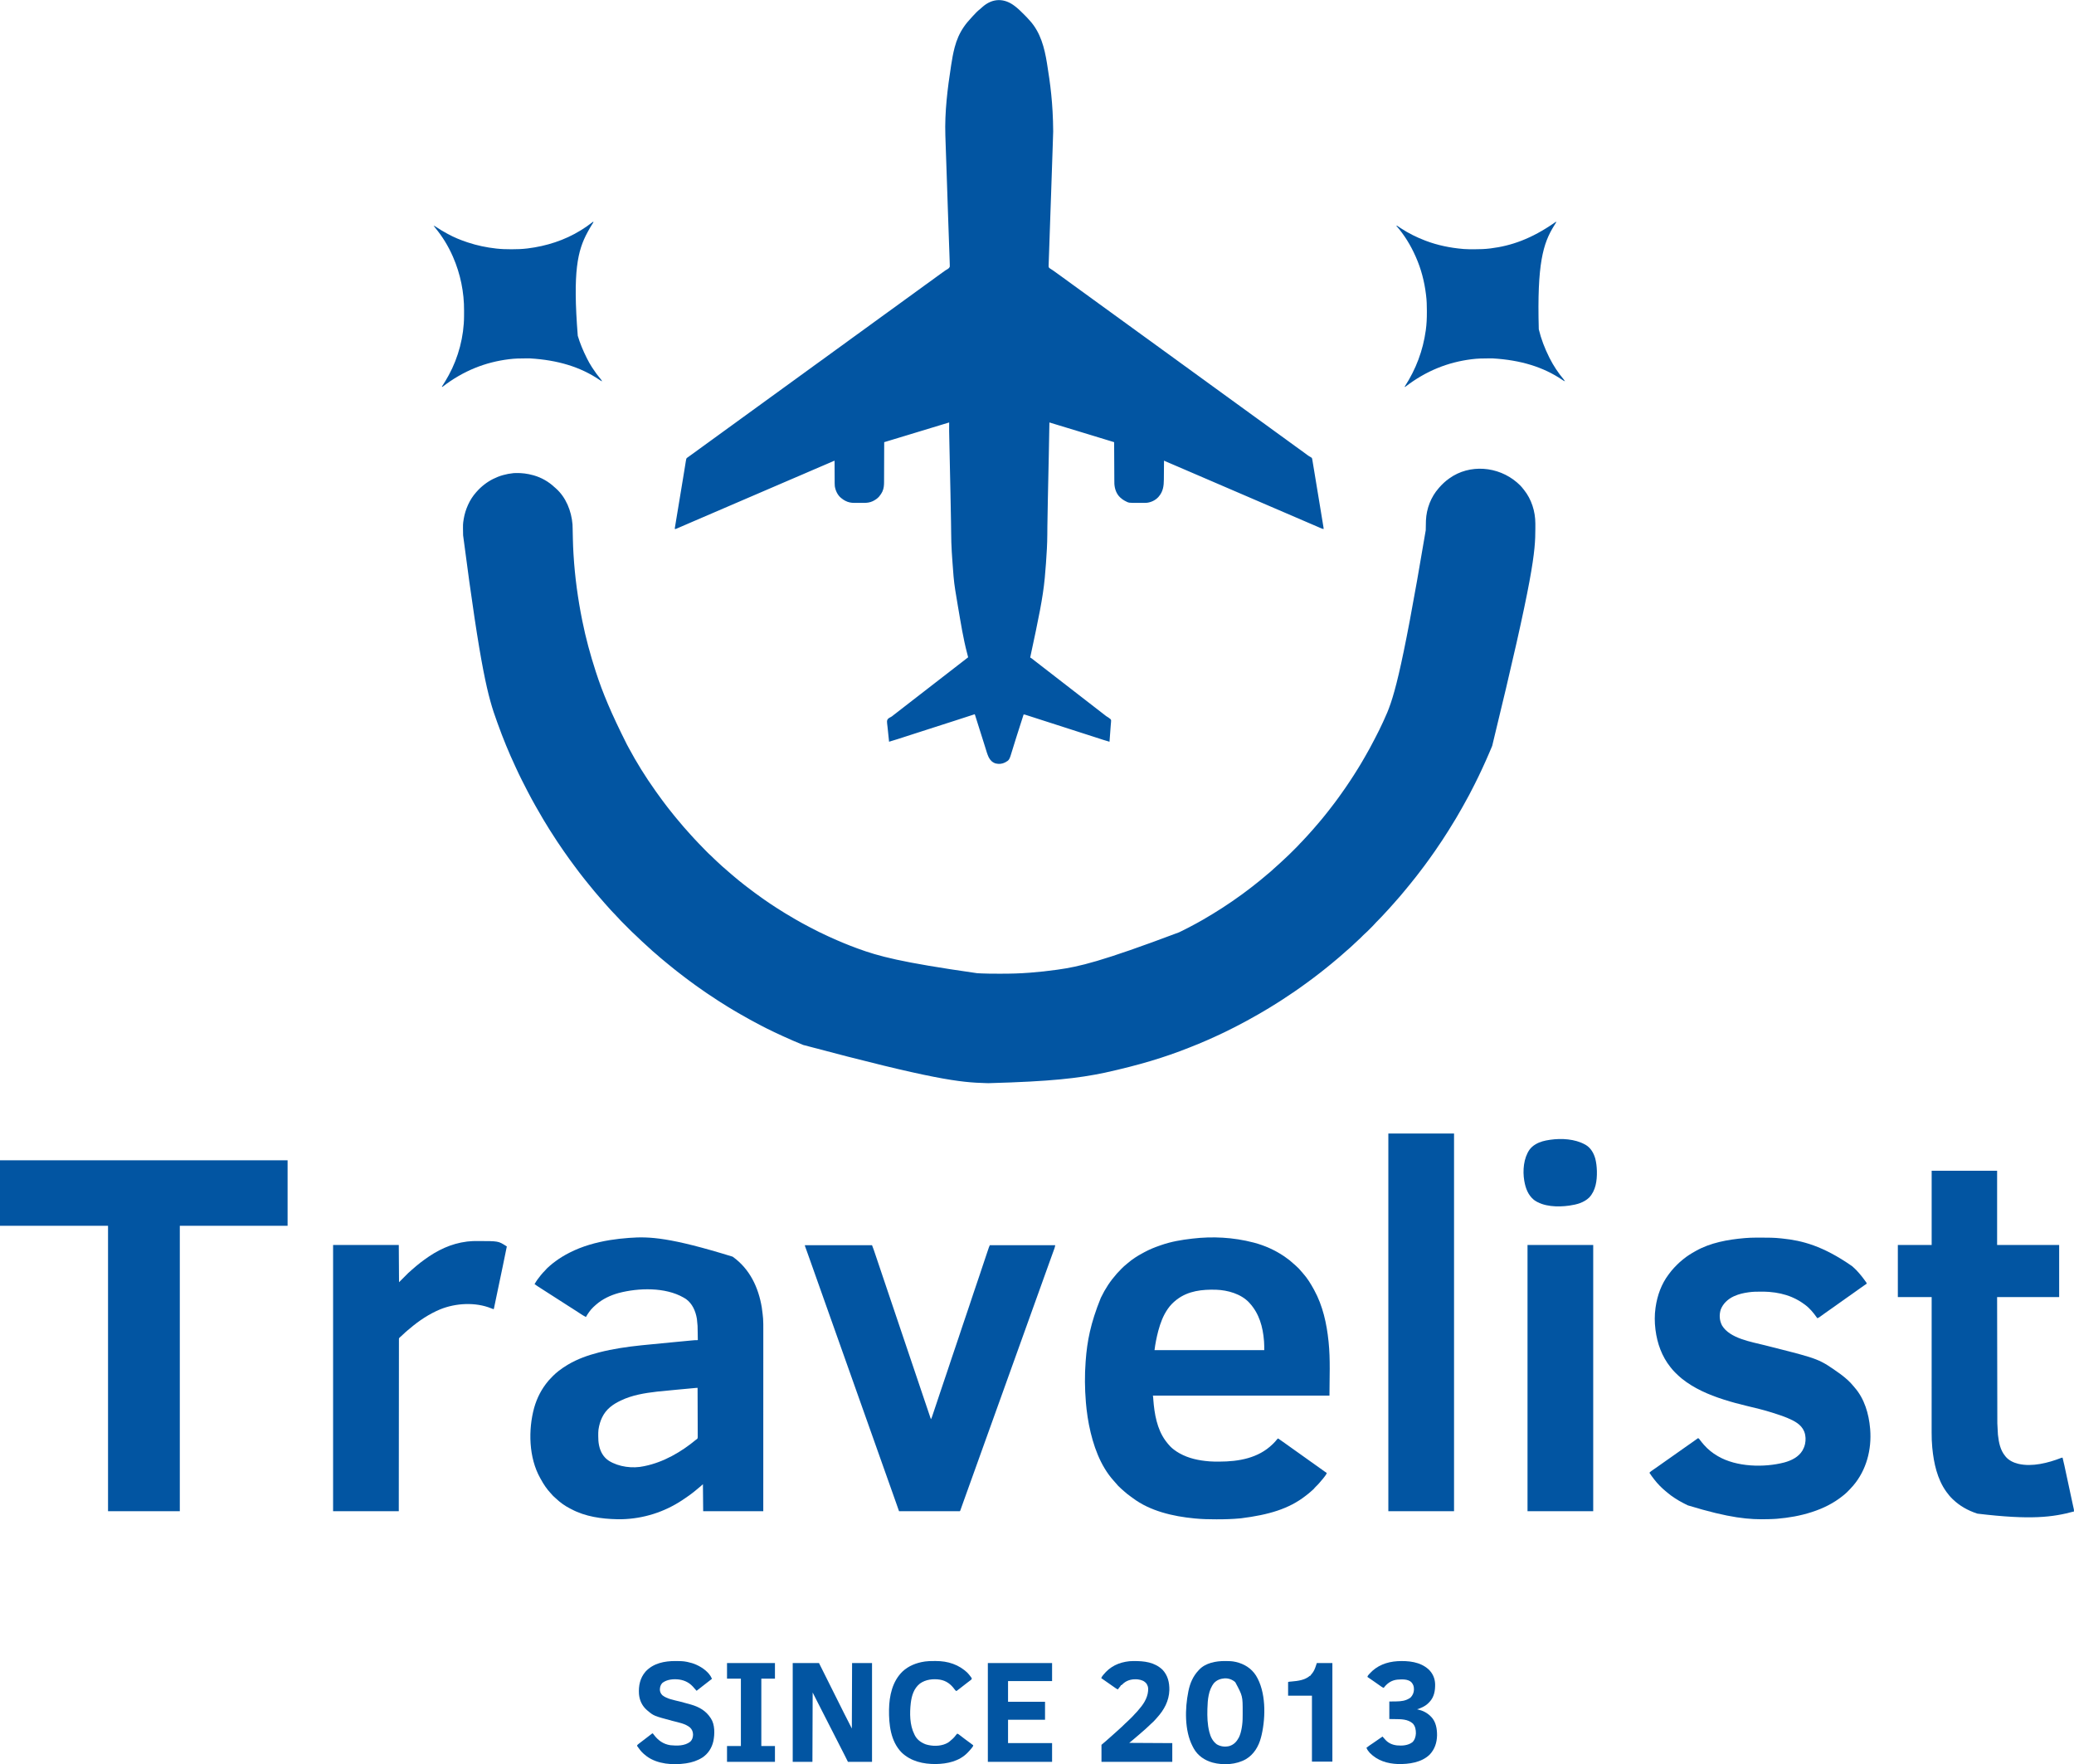 <?xml version="1.0" encoding="UTF-8"?>
<svg version="1.1" xmlns="http://www.w3.org/2000/svg" width="8524" height="7249">
    <path d="M0 0 C3.534 3.166 7.007 6.391 10.462 9.642 C11.121 10.258 11.78 10.874 12.458 11.509 C17.609 16.481 22.014 22.046 26.462 27.642 C27.246 28.597 28.03 29.552 28.837 30.537 C59.871 69.279 75.596 119.256 75.63 168.541 C75.634 169.993 75.639 171.446 75.643 172.899 C75.655 177.605 75.653 182.311 75.65 187.017 C75.65 188.231 75.65 188.231 75.649 189.47 C75.61 285.01 69.3 380.531 -101.7 1082.648 C-102.494 1084.539 -103.286 1086.432 -104.078 1088.325 C-107.196 1095.779 -110.355 1103.215 -113.538 1110.642 C-114.022 1111.777 -114.507 1112.913 -115.006 1114.083 C-123.535 1134.039 -132.437 1153.813 -141.552 1173.509 C-142.495 1175.55 -143.435 1177.592 -144.374 1179.635 C-153.343 1199.136 -162.815 1218.381 -172.413 1237.58 C-172.989 1238.733 -173.565 1239.886 -174.159 1241.075 C-181.129 1255.015 -188.206 1268.888 -195.538 1282.642 C-196.163 1283.82 -196.789 1284.997 -197.415 1286.175 C-204.515 1299.507 -211.784 1312.734 -219.256 1325.861 C-222.124 1330.899 -224.949 1335.961 -227.768 1341.027 C-234.284 1352.728 -240.969 1364.313 -247.843 1375.807 C-249.619 1378.778 -251.389 1381.753 -253.159 1384.728 C-261.236 1398.277 -269.506 1411.696 -277.908 1425.046 C-279.315 1427.288 -280.713 1429.535 -282.104 1431.787 C-298.622 1458.51 -316.244 1484.612 -334.056 1510.485 C-335.486 1512.567 -336.909 1514.652 -338.331 1516.74 C-344.69 1526.065 -351.248 1535.234 -357.885 1544.364 C-359.515 1546.611 -361.139 1548.862 -362.76 1551.115 C-373.497 1566.032 -384.301 1580.882 -395.632 1595.356 C-398.878 1599.501 -402.082 1603.669 -405.225 1607.892 C-412.785 1618.028 -420.698 1627.874 -428.692 1637.669 C-432.271 1642.062 -435.798 1646.49 -439.288 1650.955 C-446.344 1659.972 -453.622 1668.777 -461.096 1677.451 C-464.127 1680.975 -467.107 1684.533 -470.038 1688.142 C-477.613 1697.461 -485.474 1706.532 -493.538 1715.431 C-497.507 1719.82 -501.387 1724.284 -505.217 1728.794 C-511.675 1736.392 -518.291 1743.8 -525.094 1751.089 C-527.383 1753.551 -529.646 1756.035 -531.913 1758.517 C-536.689 1763.74 -541.516 1768.916 -546.354 1774.082 C-549.004 1776.913 -551.646 1779.748 -554.241 1782.63 C-560.626 1789.711 -567.285 1796.462 -574.082 1803.149 C-574.815 1803.874 -575.548 1804.599 -576.303 1805.345 C-576.951 1805.981 -577.598 1806.617 -578.265 1807.272 C-580.189 1809.279 -582.01 1811.323 -583.826 1813.426 C-587.442 1817.586 -591.256 1821.505 -595.159 1825.396 C-596.214 1826.453 -596.214 1826.453 -597.291 1827.531 C-598.768 1829.009 -600.246 1830.485 -601.725 1831.96 C-603.969 1834.199 -606.208 1836.443 -608.446 1838.687 C-609.891 1840.132 -611.337 1841.577 -612.784 1843.021 C-613.772 1844.012 -613.772 1844.012 -614.779 1845.023 C-618.644 1848.869 -622.626 1852.515 -626.752 1856.079 C-628.917 1857.974 -630.958 1859.965 -632.975 1862.017 C-633.725 1862.775 -634.476 1863.533 -635.249 1864.314 C-636.382 1865.466 -636.382 1865.466 -637.538 1866.642 C-642.463 1871.651 -647.409 1876.532 -652.762 1881.085 C-654.603 1882.7 -656.324 1884.394 -658.038 1886.142 C-661.076 1889.236 -664.285 1892.063 -667.569 1894.892 C-669.468 1896.58 -671.258 1898.33 -673.038 1900.142 C-676.005 1903.156 -679.111 1905.941 -682.315 1908.701 C-684.867 1910.93 -687.356 1913.222 -689.85 1915.517 C-693.409 1918.768 -697.023 1921.882 -700.788 1924.892 C-705.406 1928.614 -709.731 1932.57 -714.038 1936.642 C-719.113 1941.437 -724.272 1946.006 -729.729 1950.369 C-733.056 1953.062 -736.297 1955.845 -739.538 1958.642 C-744.554 1962.965 -749.629 1967.2 -754.772 1971.373 C-757.279 1973.43 -759.752 1975.518 -762.218 1977.624 C-767.744 1982.342 -773.359 1986.911 -779.093 1991.374 C-783.647 1994.923 -788.131 1998.551 -792.6 2002.205 C-798.918 2007.36 -805.316 2012.39 -811.807 2017.325 C-813.669 2018.742 -815.527 2020.164 -817.385 2021.587 C-820.212 2023.752 -823.04 2025.915 -825.87 2028.076 C-829.183 2030.605 -832.492 2033.14 -835.799 2035.677 C-845.005 2042.728 -854.25 2049.681 -863.729 2056.36 C-867.266 2058.867 -870.775 2061.414 -874.288 2063.955 C-875.041 2064.499 -875.795 2065.044 -876.572 2065.604 C-880.474 2068.423 -884.372 2071.248 -888.264 2074.08 C-895.596 2079.407 -902.941 2084.667 -910.518 2089.642 C-914.036 2091.972 -917.505 2094.367 -920.975 2096.767 C-936.534 2107.501 -952.337 2117.869 -968.209 2128.132 C-970.397 2129.551 -972.58 2130.978 -974.76 2132.408 C-984.618 2138.858 -994.642 2145.009 -1004.721 2151.107 C-1009.274 2153.865 -1013.796 2156.667 -1018.307 2159.49 C-1029.059 2166.212 -1039.99 2172.586 -1050.995 2178.884 C-1055.216 2181.301 -1059.422 2183.741 -1063.612 2186.212 C-1076.096 2193.574 -1088.722 2200.592 -1101.51 2207.412 C-1106.494 2210.071 -1111.43 2212.804 -1116.35 2215.58 C-1127.052 2221.586 -1137.995 2227.137 -1148.91 2232.743 C-1153.148 2234.921 -1157.375 2237.12 -1161.596 2239.33 C-1174.66 2246.164 -1187.795 2252.769 -1201.138 2259.04 C-1204.34 2260.549 -1207.537 2262.067 -1210.733 2263.588 C-1253.463 2283.927 -1296.773 2302.902 -1340.833 2320.187 C-1343.387 2321.19 -1345.939 2322.197 -1348.488 2323.211 C-1448.262 2362.874 -1551.504 2394.265 -1693.538 2425.642 C-1695.147 2425.975 -1695.147 2425.975 -1696.789 2426.315 C-1803.452 2448.33 -1911.804 2461.626 -2172.085 2468.738 C-2175.549 2468.642 -2179.012 2468.55 -2182.476 2468.458 C-2289.279 2465.572 -2395.553 2454.943 -2933.538 2311.642 C-2934.696 2311.167 -2934.696 2311.167 -2935.878 2310.682 C-2962.289 2299.839 -2988.447 2288.504 -3014.406 2276.617 C-3016.38 2275.714 -3018.355 2274.814 -3020.331 2273.915 C-3062.232 2254.824 -3103.706 2234.392 -3143.976 2212.052 C-3146.756 2210.522 -3149.549 2209.019 -3152.346 2207.521 C-3164.633 2200.936 -3176.739 2194.104 -3188.752 2187.033 C-3193.232 2184.398 -3197.737 2181.815 -3202.261 2179.258 C-3216.213 2171.37 -3229.878 2163.021 -3243.538 2154.642 C-3244.535 2154.031 -3245.531 2153.42 -3246.559 2152.791 C-3256.122 2146.924 -3265.636 2140.99 -3275.034 2134.862 C-3278.873 2132.36 -3282.726 2129.884 -3286.604 2127.443 C-3299.76 2119.155 -3312.656 2110.535 -3325.476 2101.738 C-3328.437 2099.711 -3331.405 2097.696 -3334.377 2095.685 C-3343.638 2089.415 -3352.822 2083.068 -3361.858 2076.478 C-3366.479 2073.112 -3371.142 2069.819 -3375.842 2066.566 C-3384.649 2060.468 -3393.242 2054.146 -3401.734 2047.617 C-3407.617 2043.095 -3413.551 2038.652 -3419.538 2034.267 C-3430.17 2026.467 -3440.59 2018.439 -3450.871 2010.182 C-3455.176 2006.724 -3459.504 2003.298 -3463.85 1999.892 C-3472.229 1993.318 -3480.532 1986.683 -3488.647 1979.783 C-3494.748 1974.599 -3500.954 1969.546 -3507.174 1964.505 C-3516.55 1956.882 -3525.785 1949.086 -3534.725 1940.955 C-3537.996 1937.982 -3541.34 1935.157 -3544.788 1932.392 C-3550.554 1927.73 -3555.931 1922.701 -3561.334 1917.63 C-3563.674 1915.437 -3566.042 1913.294 -3568.475 1911.205 C-3573.074 1907.238 -3577.471 1903.055 -3581.902 1898.903 C-3587.053 1894.08 -3592.282 1889.351 -3597.538 1884.642 C-3604.963 1877.987 -3612.13 1871.154 -3619.111 1864.032 C-3621.979 1861.122 -3624.873 1858.321 -3627.993 1855.682 C-3633.894 1850.544 -3639.362 1844.962 -3644.885 1839.427 C-3646.068 1838.246 -3647.25 1837.064 -3648.433 1835.883 C-3650.899 1833.417 -3653.364 1830.95 -3655.828 1828.482 C-3658.967 1825.338 -3662.11 1822.197 -3665.255 1819.059 C-3667.694 1816.623 -3670.131 1814.185 -3672.567 1811.746 C-3673.724 1810.588 -3674.883 1809.431 -3676.041 1808.275 C-3681.59 1802.735 -3687.102 1797.204 -3692.179 1791.22 C-3694.176 1788.9 -3696.346 1786.776 -3698.538 1784.642 C-3702.102 1781.121 -3705.441 1777.51 -3708.694 1773.705 C-3710.886 1771.253 -3713.198 1768.953 -3715.538 1766.642 C-3719.083 1763.134 -3722.45 1759.558 -3725.694 1755.771 C-3727.932 1753.187 -3730.232 1750.666 -3732.538 1748.142 C-3735.383 1745.023 -3738.21 1741.895 -3740.975 1738.705 C-3743.427 1735.877 -3745.941 1733.115 -3748.485 1730.37 C-3753.293 1725.181 -3757.854 1719.871 -3762.292 1714.357 C-3764.626 1711.535 -3767.058 1708.836 -3769.538 1706.142 C-3773.557 1701.771 -3777.338 1697.267 -3781.065 1692.646 C-3783.946 1689.145 -3786.925 1685.739 -3789.913 1682.33 C-3794.625 1676.939 -3799.131 1671.433 -3803.514 1665.772 C-3806.592 1661.808 -3809.772 1657.953 -3813.038 1654.142 C-3817.755 1648.628 -3822.258 1642.971 -3826.717 1637.248 C-3829.642 1633.496 -3832.619 1629.787 -3835.6 1626.08 C-3840.18 1620.373 -3844.681 1614.613 -3849.124 1608.798 C-3850.705 1606.731 -3852.293 1604.668 -3853.889 1602.611 C-3860.647 1593.894 -3867.186 1585.024 -3873.71 1576.131 C-3876.118 1572.851 -3878.533 1569.576 -3880.948 1566.302 C-3882.715 1563.906 -3884.48 1561.508 -3886.245 1559.111 C-3888.257 1556.377 -3890.275 1553.648 -3892.299 1550.923 C-3899.795 1540.811 -3906.957 1530.474 -3914.116 1520.122 C-3915.951 1517.478 -3917.802 1514.846 -3919.658 1512.217 C-3927.716 1500.791 -3935.541 1489.231 -3943.215 1477.543 C-3945.034 1474.773 -3946.858 1472.006 -3948.682 1469.24 C-3956.567 1457.267 -3964.311 1445.21 -3971.98 1433.098 C-3973.558 1430.61 -3975.141 1428.125 -3976.725 1425.642 C-3984.179 1413.958 -3991.331 1402.103 -3998.42 1390.195 C-4000.283 1387.068 -4002.152 1383.944 -4004.022 1380.821 C-4013.578 1364.854 -4022.919 1348.801 -4031.933 1332.52 C-4033.489 1329.73 -4035.066 1326.953 -4036.655 1324.181 C-4045.922 1307.998 -4054.641 1291.536 -4063.293 1275.017 C-4064.16 1273.362 -4065.029 1271.707 -4065.898 1270.052 C-4073.753 1255.1 -4081.427 1240.064 -4088.975 1224.955 C-4089.793 1223.32 -4089.793 1223.32 -4090.627 1221.652 C-4098.401 1206.091 -4106.003 1190.484 -4113.175 1174.636 C-4114.545 1171.625 -4115.94 1168.626 -4117.342 1165.63 C-4143.613 1109.446 -4167.203 1051.856 -4188.155 993.481 C-4189.397 990.026 -4190.654 986.577 -4191.914 983.128 C-4229.345 880.627 -4258.509 775.241 -4331.189 217.387 C-4331.224 215.428 -4331.262 213.469 -4331.301 211.511 C-4332.061 171.218 -4332.061 171.218 -4328.913 151.83 C-4328.741 150.758 -4328.57 149.686 -4328.394 148.581 C-4325.165 129.567 -4319.432 111.223 -4311.538 93.642 C-4310.991 92.423 -4310.991 92.423 -4310.434 91.18 C-4302.254 73.271 -4291.603 56.403 -4278.538 41.642 C-4277.883 40.879 -4277.228 40.116 -4276.553 39.33 C-4236.962 -5.917 -4183.733 -32.354 -4123.913 -38.108 C-4121.789 -38.221 -4119.663 -38.3 -4117.538 -38.358 C-4116.769 -38.384 -4116.001 -38.409 -4115.209 -38.436 C-4090.4 -39.179 -4066.413 -36.096 -4042.538 -29.358 C-4041.189 -28.979 -4041.189 -28.979 -4039.814 -28.593 C-4009.048 -19.71 -3980.11 -3.185 -3956.682 18.65 C-3954.745 20.449 -3952.756 22.139 -3950.725 23.83 C-3908.364 60.991 -3886.028 117.543 -3881.538 172.642 C-3881.177 178.608 -3881.081 184.581 -3880.975 190.556 C-3880.939 192.211 -3880.903 193.866 -3880.866 195.521 C-3880.789 198.988 -3880.716 202.456 -3880.647 205.923 C-3880.465 214.93 -3880.249 223.936 -3880.034 232.943 C-3880.013 233.821 -3879.992 234.7 -3879.971 235.605 C-3879.527 254.201 -3878.845 272.77 -3877.682 291.336 C-3877.53 293.762 -3877.384 296.189 -3877.238 298.615 C-3871.741 389.048 -3859.486 478.863 -3841.538 567.642 C-3841.379 568.432 -3841.22 569.222 -3841.056 570.036 C-3827.047 639.631 -3808.408 708.124 -3786.538 775.642 C-3786.273 776.462 -3786.008 777.282 -3785.735 778.127 C-3757.804 864.549 -3722.69 948.399 -3658.015 1076.965 C-3655.769 1081.035 -3653.582 1085.136 -3651.39 1089.235 C-3618.794 1150.148 -3582.092 1209.252 -3542.032 1265.538 C-3540.519 1267.668 -3539.019 1269.806 -3537.522 1271.947 C-3530.611 1281.817 -3523.507 1291.533 -3516.333 1301.213 C-3514.523 1303.662 -3512.722 1306.118 -3510.924 1308.576 C-3504.876 1316.838 -3498.759 1325.023 -3492.389 1333.041 C-3489.646 1336.494 -3486.944 1339.979 -3484.243 1343.466 C-3478.447 1350.95 -3472.577 1358.352 -3466.538 1365.642 C-3465.036 1367.474 -3463.536 1369.308 -3462.038 1371.142 C-3461.293 1372.052 -3460.547 1372.962 -3459.78 1373.9 C-3458.304 1375.705 -3456.83 1377.513 -3455.358 1379.322 C-3446.606 1390.067 -3437.601 1400.597 -3428.569 1411.107 C-3426.56 1413.446 -3424.561 1415.792 -3422.569 1418.146 C-3416.371 1425.454 -3409.983 1432.539 -3403.432 1439.533 C-3400.653 1442.504 -3397.969 1445.546 -3395.307 1448.623 C-3386.84 1458.286 -3377.936 1467.574 -3369.11 1476.91 C-3367.096 1479.049 -3365.089 1481.194 -3363.086 1483.343 C-3353.841 1493.242 -3344.407 1502.93 -3334.816 1512.494 C-3332.507 1514.797 -3330.204 1517.106 -3327.901 1519.416 C-3326.405 1520.911 -3324.909 1522.405 -3323.413 1523.9 C-3322.738 1524.576 -3322.064 1525.252 -3321.37 1525.949 C-3317.5 1529.8 -3313.53 1533.471 -3309.38 1537.02 C-3306.108 1539.9 -3303.088 1543.031 -3300.038 1546.142 C-3295.728 1550.493 -3291.429 1554.762 -3286.749 1558.716 C-3283.476 1561.567 -3280.328 1564.548 -3277.163 1567.517 C-3265.945 1578.021 -3265.945 1578.021 -3254.225 1587.955 C-3250.004 1591.366 -3245.997 1594.935 -3242.038 1598.642 C-3237.311 1603.063 -3232.464 1607.243 -3227.417 1611.298 C-3224.072 1614.021 -3220.803 1616.825 -3217.538 1619.642 C-3211.615 1624.741 -3205.609 1629.721 -3199.538 1634.642 C-3198.277 1635.673 -3197.016 1636.704 -3195.756 1637.736 C-3188.582 1643.601 -3181.361 1649.379 -3173.991 1654.998 C-3171.445 1656.94 -3168.917 1658.905 -3166.397 1660.88 C-3156.375 1668.734 -3146.217 1676.37 -3135.938 1683.883 C-3133.524 1685.652 -3131.118 1687.431 -3128.713 1689.212 C-3119.183 1696.273 -3109.586 1703.224 -3099.862 1710.016 C-3097.364 1711.764 -3094.873 1713.521 -3092.381 1715.279 C-3077.566 1725.697 -3062.483 1735.671 -3047.282 1745.513 C-3045.608 1746.597 -3043.935 1747.682 -3042.263 1748.768 C-3019.077 1763.803 -2995.459 1778.084 -2971.533 1791.906 C-2968.479 1793.676 -2965.433 1795.461 -2962.389 1797.248 C-2946.485 1806.55 -2930.313 1815.261 -2914.001 1823.821 C-2911.178 1825.305 -2908.361 1826.8 -2905.549 1828.306 C-2880.629 1841.63 -2855.214 1854.108 -2829.475 1865.764 C-2827.415 1866.697 -2825.358 1867.635 -2823.301 1868.573 C-2786.594 1885.297 -2749.429 1900.801 -2711.538 1914.642 C-2710.676 1914.957 -2709.815 1915.272 -2708.927 1915.596 C-2623.619 1946.709 -2536.329 1971.437 -2218.788 2016.767 C-2217.766 2016.825 -2217.766 2016.825 -2216.724 2016.884 C-2212.483 2017.122 -2208.242 2017.333 -2204 2017.528 C-2202.304 2017.606 -2200.609 2017.689 -2198.914 2017.774 C-2177.165 2018.847 -2155.41 2018.83 -2133.64 2018.827 C-2129.441 2018.827 -2125.242 2018.834 -2121.043 2018.848 C-2081.829 2018.974 -2042.704 2017.88 -2003.6 2014.83 C-2001.955 2014.705 -2001.955 2014.705 -2000.278 2014.577 C-1963.567 2011.778 -1926.99 2007.802 -1890.538 2002.642 C-1889.749 2002.531 -1888.961 2002.421 -1888.149 2002.307 C-1798.737 1989.75 -1710.143 1969.759 -1389.147 1848.982 C-1384.434 1846.566 -1379.65 1844.318 -1374.85 1842.08 C-1366.261 1838.05 -1357.875 1833.7 -1349.511 1829.227 C-1346.024 1827.368 -1342.529 1825.527 -1339.034 1823.685 C-1323.054 1815.257 -1307.183 1806.681 -1291.538 1797.642 C-1290.554 1797.074 -1289.57 1796.506 -1288.556 1795.92 C-1235.623 1765.304 -1184.154 1732.204 -1134.707 1696.214 C-1132.497 1694.613 -1130.279 1693.024 -1128.057 1691.439 C-1118.864 1684.868 -1109.868 1678.092 -1100.979 1671.115 C-1096.657 1667.724 -1092.288 1664.4 -1087.913 1661.08 C-1081.626 1656.297 -1075.46 1651.385 -1069.35 1646.378 C-1065.083 1642.884 -1060.768 1639.463 -1056.413 1636.08 C-1049.847 1630.964 -1043.543 1625.573 -1037.253 1620.124 C-1034.467 1617.717 -1031.66 1615.334 -1028.85 1612.955 C-1028.312 1612.498 -1027.773 1612.042 -1027.219 1611.571 C-1023.885 1608.753 -1020.505 1606 -1017.1 1603.267 C-1011.414 1598.645 -1006.101 1593.661 -1000.76 1588.65 C-997.717 1585.797 -994.608 1583.033 -991.452 1580.306 C-988.29 1577.558 -985.189 1574.743 -982.081 1571.935 C-980.484 1570.495 -978.883 1569.059 -977.276 1567.63 C-971.214 1562.227 -965.294 1556.682 -959.393 1551.105 C-958.725 1550.474 -958.058 1549.843 -957.37 1549.193 C-956.629 1548.493 -955.889 1547.792 -955.126 1547.071 C-953.22 1545.283 -951.306 1543.506 -949.383 1541.737 C-939.091 1532.248 -929.159 1522.417 -919.273 1512.508 C-916.518 1509.747 -913.756 1506.991 -910.995 1504.236 C-909.217 1502.458 -907.44 1500.679 -905.663 1498.9 C-904.849 1498.088 -904.035 1497.277 -903.197 1496.44 C-898.985 1492.211 -894.924 1487.912 -891.047 1483.372 C-888.233 1480.147 -885.141 1477.203 -882.077 1474.22 C-878.661 1470.859 -875.498 1467.341 -872.363 1463.717 C-869.29 1460.225 -866.061 1456.882 -862.85 1453.517 C-857.318 1447.683 -851.956 1441.752 -846.772 1435.607 C-843.555 1431.8 -840.244 1428.104 -836.85 1424.455 C-832.606 1419.885 -828.628 1415.147 -824.717 1410.291 C-822.56 1407.669 -820.324 1405.151 -818.038 1402.642 C-814.173 1398.397 -810.526 1394.015 -806.917 1389.552 C-804.808 1386.973 -802.664 1384.433 -800.499 1381.902 C-795.979 1376.619 -791.638 1371.254 -787.437 1365.713 C-784.171 1361.42 -780.777 1357.245 -777.35 1353.08 C-771.766 1346.27 -766.455 1339.28 -761.202 1332.213 C-756.997 1326.562 -752.705 1320.991 -748.35 1315.455 C-742.841 1308.428 -737.629 1301.237 -732.526 1293.912 C-729.459 1289.511 -726.315 1285.169 -723.163 1280.83 C-710.529 1263.38 -698.403 1245.621 -686.538 1227.642 C-685.754 1226.457 -684.97 1225.271 -684.186 1224.085 C-674.588 1209.563 -665.132 1194.974 -656.057 1180.116 C-654.513 1177.601 -652.95 1175.099 -651.381 1172.599 C-643.354 1159.786 -635.756 1146.753 -628.251 1133.628 C-626.747 1131.007 -625.232 1128.394 -623.706 1125.787 C-610.853 1103.822 -598.793 1081.455 -587.174 1058.817 C-585.087 1054.768 -582.972 1050.733 -580.855 1046.699 C-570.788 1027.504 -561.231 1008.12 -552.192 988.418 C-550.369 984.446 -548.535 980.479 -546.694 976.515 C-509.873 897.206 -478.956 814.68 -374.879 196.63 C-374.739 184.014 -374.568 171.403 -374.084 158.794 C-374.048 157.82 -374.012 156.846 -373.975 155.842 C-371.946 107.896 -353.434 59.678 -321.538 23.642 C-320.555 22.497 -320.555 22.497 -319.553 21.33 C-307.465 7.514 -294.495 -4.717 -279.538 -15.358 C-278.921 -15.803 -278.304 -16.249 -277.669 -16.708 C-194.621 -76.294 -77.973 -66.828 0 0 Z "
          fill="#0255A2" transform="translate(6234.538,1982.358)"/>
    <path d="M0 0 C0.95 0.737 1.9 1.475 2.879 2.234 C15.8 12.478 27.401 24.312 39.062 35.938 C39.555 36.428 40.048 36.918 40.556 37.423 C45.732 42.577 50.808 47.775 55.562 53.326 C57.397 55.463 59.326 57.506 61.25 59.562 C104.499 107.706 120.675 170.134 130.75 232.438 C130.958 233.714 131.166 234.99 131.38 236.305 C144.418 316.527 155.731 398.653 156.529 513.735 C156.477 515.341 156.426 516.947 156.375 518.554 C156.237 522.899 156.095 527.243 155.953 531.588 C155.8 536.249 155.651 540.91 155.501 545.571 C155.21 554.61 154.916 563.65 154.621 572.689 C154.379 580.075 154.139 587.462 153.899 594.848 C152.005 653.231 150.042 711.61 147.975 769.986 C147.925 771.402 147.875 772.817 147.825 774.233 C147.799 774.939 147.774 775.646 147.749 776.374 C147.646 779.27 147.544 782.167 147.441 785.064 C147.389 786.529 147.337 787.993 147.286 789.458 C146.226 819.374 145.194 849.29 144.168 879.207 C144.128 880.362 144.089 881.517 144.048 882.707 C143.448 900.201 142.849 917.694 142.25 935.188 C142.132 938.623 142.015 942.058 141.897 945.493 C141.82 947.754 141.742 950.014 141.665 952.275 C141.367 960.987 141.068 969.699 140.77 978.412 C140.563 984.446 140.357 990.481 140.151 996.516 C140.023 1000.239 139.896 1003.962 139.768 1007.685 C139.678 1010.32 139.588 1012.955 139.499 1015.59 C139.24 1023.176 138.975 1030.763 138.688 1038.348 C138.617 1040.251 138.617 1040.251 138.544 1042.192 C138.459 1044.452 138.372 1046.712 138.281 1048.972 C138.168 1051.981 138.082 1054.99 138 1058 C137.951 1059.23 137.902 1060.46 137.851 1061.728 C137.819 1062.978 137.787 1064.228 137.754 1065.516 C137.698 1067.23 137.698 1067.23 137.642 1068.979 C138.061 1072.517 138.897 1073.641 141.523 1075.973 C143.109 1077.05 144.729 1078.079 146.375 1079.062 C148.132 1080.229 149.888 1081.395 151.645 1082.562 C152.541 1083.134 153.438 1083.705 154.362 1084.293 C158.379 1086.892 162.209 1089.73 166.062 1092.562 C167.552 1093.638 169.043 1094.713 170.535 1095.785 C175.779 1099.56 181.016 1103.344 186.252 1107.127 C189.988 1109.826 193.725 1112.523 197.465 1115.215 C205.259 1120.829 213.025 1126.479 220.75 1132.188 C227.269 1137.004 233.824 1141.76 240.43 1146.457 C250.942 1153.934 261.375 1161.521 271.75 1169.188 C278.269 1174.004 284.824 1178.76 291.43 1183.457 C302.665 1191.448 313.801 1199.574 324.891 1207.766 C332.476 1213.364 340.116 1218.884 347.766 1224.391 C352.265 1227.631 356.758 1230.88 361.252 1234.127 C364.988 1236.826 368.725 1239.523 372.465 1242.215 C380.259 1247.829 388.025 1253.479 395.75 1259.188 C402.269 1264.004 408.824 1268.76 415.43 1273.457 C425.942 1280.934 436.375 1288.521 446.75 1296.188 C453.269 1301.004 459.824 1305.76 466.43 1310.457 C477.665 1318.448 488.801 1326.574 499.891 1334.766 C507.476 1340.364 515.116 1345.884 522.766 1351.391 C526.514 1354.09 530.257 1356.795 534 1359.5 C535.5 1360.583 537 1361.667 538.5 1362.75 C541.5 1364.917 544.5 1367.083 547.5 1369.25 C548.242 1369.786 548.985 1370.322 549.75 1370.875 C551.251 1371.959 552.751 1373.043 554.252 1374.127 C557.988 1376.826 561.725 1379.523 565.465 1382.215 C573.979 1388.348 582.452 1394.532 590.892 1400.767 C598.477 1406.364 606.116 1411.884 613.766 1417.391 C618.265 1420.631 622.758 1423.88 627.252 1427.127 C630.988 1429.826 634.725 1432.523 638.465 1435.215 C646.979 1441.348 655.452 1447.532 663.892 1453.767 C671.477 1459.364 679.116 1464.884 686.766 1470.391 C691.265 1473.631 695.758 1476.88 700.252 1480.127 C703.988 1482.826 707.725 1485.523 711.465 1488.215 C719.259 1493.829 727.025 1499.479 734.75 1505.188 C741.269 1510.004 747.824 1514.76 754.43 1519.457 C765.665 1527.448 776.801 1535.574 787.891 1543.766 C795.476 1549.364 803.116 1554.884 810.766 1560.391 C815.265 1563.631 819.758 1566.88 824.252 1570.127 C827.988 1572.826 831.725 1575.523 835.465 1578.215 C843.259 1583.829 851.025 1589.479 858.75 1595.188 C865.269 1600.004 871.824 1604.76 878.43 1609.457 C888.942 1616.934 899.375 1624.521 909.75 1632.188 C916.269 1637.004 922.824 1641.76 929.43 1646.457 C940.665 1654.448 951.801 1662.574 962.891 1670.766 C970.476 1676.364 978.116 1681.884 985.766 1687.391 C989.514 1690.09 993.257 1692.795 997 1695.5 C998.5 1696.583 1000 1697.667 1001.5 1698.75 C1004.5 1700.917 1007.5 1703.083 1010.5 1705.25 C1011.242 1705.786 1011.985 1706.322 1012.75 1706.875 C1014.251 1707.959 1015.751 1709.043 1017.252 1710.127 C1020.988 1712.826 1024.725 1715.523 1028.465 1718.215 C1036.979 1724.348 1045.452 1730.532 1053.892 1736.767 C1061.477 1742.364 1069.116 1747.884 1076.766 1753.391 C1081.265 1756.631 1085.758 1759.88 1090.252 1763.127 C1093.988 1765.826 1097.725 1768.523 1101.465 1771.215 C1109.979 1777.348 1118.452 1783.532 1126.892 1789.767 C1134.477 1795.364 1142.116 1800.884 1149.766 1806.391 C1154.265 1809.631 1158.758 1812.88 1163.252 1816.127 C1166.988 1818.826 1170.725 1821.523 1174.465 1824.215 C1180.629 1828.655 1186.79 1833.097 1192.898 1837.613 C1193.712 1838.214 1194.527 1838.815 1195.365 1839.434 C1196.987 1840.637 1198.603 1841.848 1200.213 1843.066 C1203.692 1845.678 1207.079 1848.136 1210.945 1850.145 C1219.095 1854.62 1219.095 1854.62 1220.757 1858.989 C1221.321 1861.431 1221.733 1863.857 1222.1 1866.336 C1222.257 1867.261 1222.413 1868.185 1222.573 1869.138 C1222.902 1871.1 1223.221 1873.065 1223.531 1875.03 C1223.983 1877.891 1224.464 1880.745 1224.956 1883.6 C1225.984 1889.58 1226.97 1895.568 1227.955 1901.556 C1228.331 1903.834 1228.708 1906.112 1229.085 1908.39 C1230.098 1914.514 1231.107 1920.639 1232.116 1926.764 C1233.181 1933.225 1234.249 1939.686 1235.316 1946.147 C1237.109 1957.001 1238.9 1967.856 1240.69 1978.711 C1242.518 1989.803 1244.348 2000.894 1246.18 2011.985 C1246.293 2012.667 1246.405 2013.349 1246.521 2014.051 C1246.974 2016.795 1247.427 2019.538 1247.881 2022.282 C1249.75 2033.602 1251.618 2044.922 1253.487 2056.242 C1253.908 2058.792 1254.329 2061.343 1254.75 2063.893 C1257.506 2080.594 1260.259 2097.296 1263 2114 C1263.145 2114.886 1263.291 2115.772 1263.441 2116.684 C1264.207 2121.349 1264.97 2126.013 1265.729 2130.679 C1266.043 2132.607 1266.359 2134.535 1266.675 2136.463 C1266.854 2137.571 1267.034 2138.679 1267.218 2139.821 C1267.371 2140.761 1267.524 2141.701 1267.682 2142.669 C1268 2145 1268 2145 1268 2148 C1263.973 2147.349 1260.561 2146.087 1256.824 2144.465 C1256.207 2144.199 1255.59 2143.933 1254.955 2143.659 C1252.864 2142.756 1250.776 2141.847 1248.688 2140.938 C1247.174 2140.283 1245.66 2139.629 1244.146 2138.975 C1241.632 2137.89 1239.119 2136.804 1236.606 2135.717 C1229.172 2132.501 1221.728 2129.308 1214.281 2126.121 C1213.093 2125.613 1211.905 2125.104 1210.681 2124.58 C1208.247 2123.538 1205.812 2122.497 1203.378 2121.455 C1186.817 2114.367 1170.261 2107.267 1153.741 2100.083 C1140.661 2094.403 1127.547 2088.801 1114.438 2083.188 C1098.781 2076.484 1083.127 2069.774 1067.5 2063 C1052.019 2056.289 1036.511 2049.641 1021 2043 C1004.782 2036.056 988.569 2029.099 972.382 2022.082 C957.607 2015.679 942.804 2009.339 928 2003 C911.784 1996.057 895.574 1989.101 879.389 1982.085 C864.466 1975.617 849.514 1969.215 834.562 1962.812 C819.275 1956.267 803.991 1949.715 788.741 1943.083 C775.66 1937.403 762.547 1931.8 749.438 1926.188 C733.081 1919.184 716.73 1912.169 700.405 1905.092 C690.232 1900.683 680.047 1896.3 669.855 1891.934 C669.233 1891.667 668.61 1891.4 667.969 1891.125 C661.125 1888.193 654.279 1885.263 647.434 1882.334 C646.269 1881.835 645.104 1881.337 643.903 1880.823 C641.738 1879.896 639.572 1878.97 637.406 1878.044 C628.917 1874.409 620.457 1870.71 612 1867 C611.992 1868.182 611.984 1869.364 611.975 1870.582 C611.898 1881.776 611.81 1892.97 611.712 1904.165 C611.663 1909.918 611.616 1915.672 611.578 1921.426 C611.541 1926.989 611.495 1932.552 611.442 1938.115 C611.424 1940.227 611.408 1942.338 611.397 1944.45 C611.244 1971.063 608.248 1994.175 590 2015 C589.407 2015.688 588.814 2016.377 588.203 2017.086 C575.898 2030.391 557.364 2038.849 539.416 2040.287 C535.572 2040.409 531.735 2040.445 527.891 2040.434 C526.47 2040.438 525.05 2040.443 523.629 2040.449 C520.671 2040.458 517.713 2040.456 514.755 2040.446 C511.759 2040.437 508.763 2040.444 505.767 2040.467 C467.162 2040.759 467.162 2040.759 451.562 2032.25 C450.58 2031.736 450.58 2031.736 449.578 2031.211 C443.838 2028.109 438.815 2024.406 434 2020 C432.977 2019.114 432.977 2019.114 431.934 2018.211 C416.186 2003.727 409.246 1982.829 408 1962 C407.842 1956.314 407.815 1950.629 407.795 1944.94 C407.785 1943.254 407.775 1941.567 407.765 1939.881 C407.738 1935.338 407.717 1930.796 407.697 1926.253 C407.675 1921.493 407.647 1916.732 407.621 1911.972 C407.571 1902.973 407.526 1893.974 407.483 1884.975 C407.433 1874.724 407.378 1864.472 407.323 1854.221 C407.209 1833.147 407.102 1812.074 407 1791 C398.201 1788.311 389.401 1785.621 380.602 1782.932 C376.512 1781.682 372.422 1780.432 368.331 1779.182 C345.871 1772.317 323.406 1765.463 300.938 1758.625 C300.004 1758.341 299.07 1758.057 298.108 1757.764 C293.372 1756.322 288.635 1754.882 283.898 1753.441 C282.475 1753.009 281.051 1752.576 279.628 1752.143 C258.082 1745.592 236.535 1739.047 214.988 1732.502 C193.197 1725.884 171.409 1719.26 149.623 1712.626 C148.791 1712.372 147.959 1712.119 147.101 1711.858 C145.068 1711.239 143.034 1710.619 141 1710 C140.991 1710.595 140.982 1711.189 140.973 1711.802 C140.339 1753.544 139.523 1795.281 138.628 1837.018 C138.399 1847.726 138.173 1858.435 137.947 1869.143 C137.868 1872.865 137.79 1876.586 137.711 1880.308 C137.692 1881.237 137.672 1882.166 137.652 1883.123 C137.431 1893.574 137.21 1904.024 136.989 1914.475 C136.969 1915.424 136.949 1916.373 136.928 1917.351 C136.644 1930.736 136.359 1944.121 136.072 1957.506 C135.593 1979.875 135.119 2002.244 134.651 2024.612 C134.594 2027.343 134.536 2030.074 134.479 2032.805 C133.365 2085.298 133.365 2085.298 132.638 2137.797 C132.627 2138.896 132.616 2139.996 132.604 2141.129 C132.509 2150.81 132.426 2160.492 132.386 2170.173 C132.216 2209.193 129.794 2248.09 127 2287 C126.946 2287.759 126.892 2288.519 126.836 2289.301 C125.438 2308.887 123.868 2328.453 122 2348 C121.911 2348.937 121.822 2349.875 121.73 2350.841 C114.009 2431.334 97.317 2511.736 62 2676 C62.87 2676.405 62.87 2676.405 63.758 2676.818 C66.014 2678.007 67.87 2679.33 69.871 2680.906 C70.603 2681.48 71.335 2682.054 72.09 2682.645 C72.865 2683.257 73.639 2683.869 74.438 2684.5 C76.071 2685.782 77.706 2687.063 79.34 2688.344 C80.139 2688.972 80.938 2689.599 81.761 2690.246 C84.66 2692.517 87.577 2694.76 90.5 2697 C96.47 2701.583 102.41 2706.204 108.348 2710.828 C112.721 2714.232 117.104 2717.625 121.5 2721 C127.47 2725.583 133.41 2730.204 139.348 2734.828 C143.721 2738.232 148.104 2741.625 152.5 2745 C158.47 2749.583 164.41 2754.204 170.348 2758.828 C174.721 2762.232 179.104 2765.625 183.5 2769 C189.47 2773.583 195.41 2778.204 201.348 2782.828 C205.721 2786.232 210.104 2789.625 214.5 2793 C220.47 2797.583 226.41 2802.204 232.348 2806.828 C236.721 2810.232 241.104 2813.625 245.5 2817 C251.47 2821.583 257.41 2826.204 263.348 2830.828 C267.721 2834.232 272.104 2837.625 276.5 2841 C282.47 2845.583 288.41 2850.204 294.348 2854.828 C298.721 2858.232 303.104 2861.625 307.5 2865 C313.47 2869.583 319.41 2874.204 325.348 2878.828 C329.721 2882.232 334.104 2885.625 338.5 2889 C344.47 2893.583 350.41 2898.204 356.348 2902.828 C360.721 2906.232 365.104 2909.625 369.5 2913 C370.503 2913.801 371.506 2914.601 372.539 2915.426 C375.887 2918.025 379.478 2920.138 383.15 2922.247 C393.326 2929.494 393.326 2929.494 394.598 2934.225 C394.672 2936.808 394.471 2939.238 394.168 2941.805 C394.089 2942.783 394.01 2943.761 393.929 2944.769 C393.75 2946.966 393.552 2949.161 393.34 2951.355 C392.974 2955.283 392.685 2959.213 392.417 2963.149 C391.855 2971.315 391.24 2979.476 390.614 2987.638 C390.316 2991.527 390.022 2995.417 389.729 2999.307 C389.156 3006.871 388.58 3014.436 388 3022 C379.725 3019.839 371.595 3017.325 363.465 3014.676 C362.162 3014.253 360.858 3013.831 359.555 3013.409 C356.788 3012.513 354.022 3011.615 351.256 3010.716 C344.631 3008.562 338.003 3006.417 331.376 3004.271 C329.139 3003.546 326.901 3002.821 324.664 3002.097 C312.182 2998.053 299.687 2994.051 287.188 2990.062 C266.702 2983.524 246.241 2976.909 225.784 2970.282 C205.823 2963.816 185.855 2957.377 165.866 2950.997 C149.673 2945.827 133.494 2940.611 117.321 2935.378 C87.313 2925.663 87.313 2925.663 57.277 2916.034 C55.527 2915.475 53.777 2914.915 52.028 2914.354 C49.679 2913.6 47.328 2912.852 44.977 2912.105 C44.302 2911.888 43.627 2911.67 42.932 2911.446 C40.155 2910.571 37.934 2910 35 2910 C25.921 2938.081 16.861 2966.168 7.98 2994.313 C6.873 2997.819 5.764 3001.325 4.655 3004.831 C1.242 3015.636 -2.147 3026.447 -5.468 3037.28 C-6.983 3042.217 -8.508 3047.15 -10.035 3052.083 C-10.749 3054.405 -11.459 3056.729 -12.162 3059.055 C-23.753 3097.379 -23.753 3097.379 -41.013 3107.004 C-53.387 3113.424 -66.469 3114.484 -80.047 3111.281 C-93.623 3106.833 -102.209 3098.23 -108.55 3085.763 C-114.419 3073.532 -117.993 3060.217 -122.016 3047.291 C-123.261 3043.301 -124.521 3039.316 -125.78 3035.33 C-127.85 3028.773 -129.912 3022.213 -131.968 3015.652 C-134.821 3006.553 -137.704 2997.464 -140.598 2988.379 C-141.043 2986.979 -141.489 2985.579 -141.935 2984.179 C-142.589 2982.124 -143.244 2980.069 -143.898 2978.015 C-150.12 2958.477 -156.324 2938.933 -162.376 2919.342 C-162.72 2918.233 -163.064 2917.123 -163.418 2915.98 C-163.704 2915.051 -163.991 2914.122 -164.286 2913.165 C-164.947 2910.986 -164.947 2910.986 -166 2909 C-166.54 2909.177 -167.081 2909.355 -167.638 2909.538 C-193.469 2918.017 -219.313 2926.452 -245.215 2934.716 C-262.955 2940.376 -280.679 2946.088 -298.396 2951.819 C-318.192 2958.223 -337.992 2964.61 -357.812 2970.938 C-376.822 2977.006 -395.81 2983.136 -414.793 2989.285 C-435.192 2995.892 -455.592 3002.497 -476.01 3009.044 C-478.087 3009.71 -480.164 3010.376 -482.24 3011.044 C-494.115 3014.86 -506.014 3018.549 -518 3022 C-518.152 3020.451 -518.152 3020.451 -518.308 3018.871 C-518.415 3017.793 -518.415 3017.793 -518.524 3016.694 C-518.693 3014.986 -518.861 3013.277 -519.028 3011.569 C-519.608 3005.706 -520.239 2999.85 -520.908 2993.997 C-521.679 2987.222 -522.37 2980.442 -523.001 2973.652 C-523.371 2969.691 -523.776 2965.739 -524.256 2961.789 C-527.333 2936.182 -527.333 2936.182 -523.527 2929.359 C-519.731 2925.081 -515.215 2922.459 -510.089 2920.029 C-507.377 2918.693 -505.17 2916.958 -502.859 2915.02 C-502.169 2914.481 -501.479 2913.943 -500.768 2913.389 C-500.102 2912.869 -499.436 2912.348 -498.75 2911.812 C-493.679 2907.859 -488.601 2903.915 -483.5 2900 C-475.303 2893.706 -467.154 2887.35 -459 2881 C-449.82 2873.851 -440.635 2866.71 -431.406 2859.625 C-427.258 2856.434 -423.13 2853.216 -419 2850 C-412.819 2845.186 -406.621 2840.396 -400.406 2835.625 C-396.258 2832.434 -392.13 2829.216 -388 2826 C-381.819 2821.186 -375.621 2816.396 -369.406 2811.625 C-365.258 2808.434 -361.13 2805.216 -357 2802 C-350.819 2797.186 -344.621 2792.396 -338.406 2787.625 C-334.258 2784.434 -330.13 2781.216 -326 2778 C-319.819 2773.186 -313.621 2768.396 -307.406 2763.625 C-303.258 2760.434 -299.13 2757.216 -295 2754 C-288.819 2749.186 -282.621 2744.396 -276.406 2739.625 C-272.258 2736.434 -268.13 2733.216 -264 2730 C-257.819 2725.186 -251.621 2720.396 -245.406 2715.625 C-241.258 2712.434 -237.13 2709.216 -233 2706 C-226.835 2701.2 -220.655 2696.422 -214.457 2691.664 C-207.279 2686.143 -200.144 2680.565 -193 2675 C-195.078 2666.62 -195.078 2666.62 -197.254 2658.266 C-213.356 2597.15 -223.204 2533.914 -233.923 2471.675 C-234.426 2468.754 -234.93 2465.834 -235.434 2462.913 C-238.875 2442.956 -242.215 2422.984 -245.358 2402.978 C-245.654 2401.097 -245.95 2399.217 -246.248 2397.337 C-249.008 2379.886 -251.19 2362.37 -252.742 2344.77 C-252.839 2343.685 -252.936 2342.6 -253.035 2341.482 C-254.613 2323.379 -255.893 2305.25 -257.188 2287.125 C-257.283 2285.784 -257.283 2285.784 -257.381 2284.415 C-257.757 2279.135 -258.128 2273.855 -258.494 2268.574 C-258.606 2266.971 -258.717 2265.368 -258.829 2263.765 C-259.172 2258.858 -259.493 2253.95 -259.802 2249.04 C-259.942 2246.899 -260.088 2244.757 -260.238 2242.617 C-262.109 2215.972 -262.472 2189.336 -262.798 2162.634 C-262.964 2149.02 -263.163 2135.405 -263.364 2121.791 C-263.386 2120.253 -263.409 2118.714 -263.431 2117.176 C-264.004 2078.033 -264.824 2038.896 -265.668 1999.759 C-265.765 1995.243 -265.862 1990.728 -265.959 1986.212 C-266.529 1959.64 -267.107 1933.069 -267.686 1906.498 C-267.831 1899.881 -267.975 1893.264 -268.119 1886.647 C-268.14 1885.711 -268.16 1884.776 -268.181 1883.812 C-268.523 1868.108 -268.862 1852.405 -269.198 1836.701 C-269.384 1828.012 -269.572 1819.324 -269.765 1810.635 C-271.298 1741.365 -271.298 1741.365 -271 1710 C-304.236 1720.062 -337.468 1730.135 -370.688 1740.25 C-376.431 1741.999 -382.174 1743.747 -387.918 1745.496 C-388.642 1745.717 -389.366 1745.937 -390.112 1746.164 C-407.241 1751.379 -424.372 1756.588 -441.504 1761.794 C-444.732 1762.775 -447.96 1763.756 -451.188 1764.738 C-480.113 1773.532 -509.055 1782.269 -538 1791 C-538.004 1792.363 -538.004 1792.363 -538.007 1793.754 C-538.067 1815.915 -538.142 1838.077 -538.236 1860.239 C-538.281 1870.956 -538.32 1881.674 -538.346 1892.391 C-538.369 1901.738 -538.403 1911.085 -538.449 1920.432 C-538.473 1925.376 -538.491 1930.32 -538.498 1935.264 C-538.504 1939.929 -538.524 1944.593 -538.554 1949.258 C-538.563 1950.959 -538.567 1952.66 -538.565 1954.362 C-538.555 1967.715 -539.439 1980.95 -545.188 1993.25 C-545.486 1993.91 -545.784 1994.57 -546.091 1995.25 C-548.978 2001.391 -552.701 2006.757 -557 2012 C-557.785 2012.99 -558.57 2013.98 -559.379 2015 C-565.839 2022.394 -574.141 2027.885 -582.812 2032.375 C-583.39 2032.684 -583.968 2032.993 -584.564 2033.312 C-596.423 2039.135 -609.408 2040.612 -622.438 2040.531 C-623.856 2040.534 -625.275 2040.538 -626.693 2040.543 C-629.638 2040.549 -632.582 2040.54 -635.526 2040.521 C-639.251 2040.499 -642.974 2040.512 -646.699 2040.536 C-649.62 2040.55 -652.54 2040.546 -655.461 2040.535 C-657.486 2040.531 -659.51 2040.543 -661.535 2040.556 C-673.987 2040.432 -686.457 2038.127 -697.5 2032.125 C-698.165 2031.778 -698.829 2031.43 -699.514 2031.073 C-704.381 2028.473 -708.803 2025.593 -713 2022 C-713.626 2021.527 -714.253 2021.054 -714.898 2020.566 C-729.46 2009.026 -738.266 1990.042 -741 1972 C-741.719 1963.847 -741.606 1955.647 -741.609 1947.469 C-741.624 1945.137 -741.641 1942.806 -741.659 1940.475 C-741.703 1934.392 -741.723 1928.31 -741.738 1922.227 C-741.758 1915.999 -741.8 1909.771 -741.84 1903.543 C-741.915 1891.362 -741.965 1879.181 -742 1867 C-769.121 1878.518 -796.229 1890.06 -823.25 1901.812 C-838.756 1908.556 -854.267 1915.285 -869.812 1921.938 C-870.636 1922.29 -871.46 1922.643 -872.308 1923.006 C-876.619 1924.85 -880.931 1926.694 -885.242 1928.538 C-896.601 1933.395 -907.957 1938.26 -919.312 1943.125 C-920.523 1943.643 -921.733 1944.162 -922.98 1944.696 C-937.871 1951.076 -952.754 1957.475 -967.619 1963.919 C-983.009 1970.588 -998.429 1977.189 -1013.849 1983.792 C-1029.448 1990.471 -1045.041 1997.166 -1060.611 2003.915 C-1076.155 2010.652 -1091.73 2017.318 -1107.304 2023.987 C-1127.669 2032.705 -1127.669 2032.705 -1148 2041.5 C-1162.784 2047.93 -1177.609 2054.266 -1192.429 2060.612 C-1207.464 2067.049 -1222.494 2073.495 -1237.5 2080 C-1254.207 2087.242 -1270.946 2094.411 -1287.686 2101.578 C-1301.437 2107.466 -1315.183 2113.364 -1328.906 2119.315 C-1333.202 2121.177 -1337.501 2123.034 -1341.8 2124.89 C-1346.225 2126.8 -1350.649 2128.714 -1355.071 2130.631 C-1360.51 2132.988 -1365.954 2135.334 -1371.4 2137.674 C-1373.538 2138.594 -1375.674 2139.518 -1377.809 2140.446 C-1380.778 2141.735 -1383.752 2143.011 -1386.727 2144.285 C-1387.622 2144.677 -1388.517 2145.069 -1389.439 2145.472 C-1390.673 2145.997 -1390.673 2145.997 -1391.932 2146.531 C-1392.649 2146.841 -1393.366 2147.15 -1394.104 2147.469 C-1396 2148 -1396 2148 -1399 2147 C-1398.812 2145.865 -1398.625 2144.731 -1398.432 2143.562 C-1393.933 2116.343 -1389.434 2089.125 -1384.937 2061.907 C-1384.377 2058.523 -1383.818 2055.139 -1383.259 2051.755 C-1383.092 2050.745 -1383.092 2050.745 -1382.922 2049.714 C-1381.143 2038.952 -1379.365 2028.19 -1377.586 2017.428 C-1375.747 2006.303 -1373.908 1995.178 -1372.07 1984.052 C-1370.847 1976.648 -1369.623 1969.243 -1368.399 1961.839 C-1367.625 1957.159 -1366.852 1952.48 -1366.079 1947.8 C-1365.516 1944.395 -1364.953 1940.989 -1364.389 1937.584 C-1362.615 1926.859 -1360.855 1916.132 -1359.128 1905.399 C-1358.303 1900.276 -1357.475 1895.154 -1356.647 1890.032 C-1356.253 1887.586 -1355.86 1885.139 -1355.471 1882.692 C-1354.932 1879.315 -1354.387 1875.938 -1353.841 1872.562 C-1353.684 1871.562 -1353.526 1870.561 -1353.364 1869.531 C-1351.568 1858.532 -1351.568 1858.532 -1348.314 1855.354 C-1347.643 1854.876 -1346.973 1854.398 -1346.281 1853.906 C-1345.523 1853.358 -1344.765 1852.809 -1343.984 1852.244 C-1343.165 1851.669 -1342.345 1851.093 -1341.5 1850.5 C-1340.649 1849.888 -1339.798 1849.277 -1338.922 1848.646 C-1337.152 1847.375 -1335.378 1846.109 -1333.602 1844.848 C-1330.453 1842.612 -1327.323 1840.351 -1324.194 1838.087 C-1322.725 1837.024 -1321.254 1835.963 -1319.782 1834.903 C-1314.242 1830.912 -1308.741 1826.871 -1303.25 1822.812 C-1296.731 1817.996 -1290.176 1813.24 -1283.57 1808.543 C-1273.058 1801.066 -1262.625 1793.479 -1252.25 1785.812 C-1245.731 1780.996 -1239.176 1776.24 -1232.57 1771.543 C-1221.335 1763.552 -1210.199 1755.426 -1199.109 1747.234 C-1191.524 1741.636 -1183.884 1736.116 -1176.234 1730.609 C-1172.486 1727.91 -1168.743 1725.205 -1165 1722.5 C-1160.514 1719.259 -1156.027 1716.019 -1151.535 1712.785 C-1143.741 1707.171 -1135.975 1701.521 -1128.25 1695.812 C-1121.731 1690.996 -1115.176 1686.24 -1108.57 1681.543 C-1098.058 1674.066 -1087.625 1666.479 -1077.25 1658.812 C-1070.731 1653.996 -1064.176 1649.24 -1057.57 1644.543 C-1046.335 1636.552 -1035.199 1628.426 -1024.109 1620.234 C-1016.524 1614.636 -1008.884 1609.116 -1001.234 1603.609 C-997.486 1600.91 -993.743 1598.205 -990 1595.5 C-985.514 1592.259 -981.027 1589.019 -976.535 1585.785 C-968.741 1580.171 -960.975 1574.521 -953.25 1568.812 C-946.731 1563.996 -940.176 1559.24 -933.57 1554.543 C-923.058 1547.066 -912.625 1539.479 -902.25 1531.812 C-895.731 1526.996 -889.176 1522.24 -882.57 1517.543 C-871.335 1509.552 -860.199 1501.426 -849.109 1493.234 C-841.524 1487.636 -833.884 1482.116 -826.234 1476.609 C-822.486 1473.91 -818.743 1471.205 -815 1468.5 C-813.5 1467.417 -812 1466.333 -810.5 1465.25 C-809.758 1464.714 -809.015 1464.178 -808.25 1463.625 C-801.5 1458.75 -801.5 1458.75 -799.25 1457.125 C-797.749 1456.041 -796.249 1454.957 -794.748 1453.873 C-791.012 1451.174 -787.275 1448.477 -783.535 1445.785 C-775.825 1440.232 -768.142 1434.646 -760.5 1429 C-752.121 1422.81 -743.689 1416.695 -735.234 1410.609 C-731.486 1407.91 -727.743 1405.205 -724 1402.5 C-719.514 1399.259 -715.027 1396.019 -710.535 1392.785 C-702.825 1387.232 -695.142 1381.646 -687.5 1376 C-679.121 1369.81 -670.689 1363.695 -662.234 1357.609 C-658.486 1354.91 -654.743 1352.205 -651 1349.5 C-646.514 1346.259 -642.027 1343.019 -637.535 1339.785 C-629.741 1334.171 -621.975 1328.521 -614.25 1322.812 C-607.731 1317.996 -601.176 1313.24 -594.57 1308.543 C-583.335 1300.552 -572.199 1292.426 -561.109 1284.234 C-553.524 1278.636 -545.884 1273.116 -538.234 1267.609 C-534.486 1264.91 -530.743 1262.205 -527 1259.5 C-525.5 1258.417 -524 1257.333 -522.5 1256.25 C-521.758 1255.714 -521.015 1255.178 -520.25 1254.625 C-513.5 1249.75 -513.5 1249.75 -511.25 1248.125 C-509.749 1247.041 -508.249 1245.957 -506.748 1244.873 C-503.012 1242.174 -499.275 1239.477 -495.535 1236.785 C-487.825 1231.232 -480.142 1225.646 -472.5 1220 C-464.121 1213.81 -455.689 1207.695 -447.234 1201.609 C-443.486 1198.91 -439.743 1196.205 -436 1193.5 C-431.514 1190.259 -427.027 1187.019 -422.535 1183.785 C-414.825 1178.232 -407.142 1172.646 -399.5 1167 C-391.121 1160.81 -382.689 1154.695 -374.234 1148.609 C-370.486 1145.91 -366.743 1143.205 -363 1140.5 C-358.514 1137.259 -354.027 1134.019 -349.535 1130.785 C-341.741 1125.171 -333.975 1119.521 -326.25 1113.812 C-319.735 1108.999 -313.183 1104.245 -306.582 1099.551 C-303.95 1097.679 -301.323 1095.801 -298.699 1093.918 C-297.95 1093.381 -297.2 1092.844 -296.427 1092.29 C-294.894 1091.181 -293.369 1090.061 -291.852 1088.93 C-287.461 1085.671 -283.098 1082.811 -278.222 1080.325 C-271.869 1076.156 -271.869 1076.156 -268.424 1069.667 C-268.275 1066.835 -268.349 1064.086 -268.499 1061.255 C-268.528 1060.169 -268.558 1059.084 -268.588 1057.966 C-268.657 1055.578 -268.742 1053.19 -268.842 1050.804 C-269.004 1046.915 -269.119 1043.028 -269.225 1039.138 C-269.455 1030.965 -269.748 1022.795 -270.047 1014.625 C-270.201 1010.399 -270.35 1006.172 -270.499 1001.945 C-270.756 994.677 -271.016 987.409 -271.278 980.141 C-271.695 968.557 -272.106 956.974 -272.516 945.39 C-272.55 944.415 -272.585 943.44 -272.62 942.435 C-272.76 938.48 -272.9 934.524 -273.039 930.569 C-273.251 924.589 -273.462 918.61 -273.674 912.63 C-274.572 887.305 -275.453 861.979 -276.301 836.652 C-276.339 835.523 -276.339 835.523 -276.377 834.372 C-276.703 824.627 -277.028 814.882 -277.352 805.138 C-277.776 792.398 -278.201 779.657 -278.627 766.917 C-278.678 765.39 -278.729 763.863 -278.78 762.336 C-279.708 734.536 -280.655 706.737 -281.609 678.938 C-281.644 677.941 -281.678 676.944 -281.713 675.917 C-282.389 656.223 -283.066 636.53 -283.744 616.837 C-283.996 609.529 -284.248 602.221 -284.499 594.912 C-284.644 590.695 -284.789 586.477 -284.935 582.259 C-285.472 566.737 -286.004 551.216 -286.499 535.693 C-286.562 533.728 -286.626 531.764 -286.689 529.799 C-289.714 433.641 -277.728 337.875 -263 243 C-262.857 242.072 -262.713 241.145 -262.566 240.189 C-258.96 216.888 -254.971 193.827 -249 171 C-248.591 169.421 -248.591 169.421 -248.173 167.811 C-240.415 138.368 -228.35 110.102 -211 85 C-210.611 84.43 -210.223 83.86 -209.822 83.273 C-201.377 70.924 -191.752 59.757 -181.586 48.805 C-179.351 46.38 -177.172 43.919 -175 41.438 C-164.923 30.232 -154.29 19.135 -142.371 9.883 C-139.944 7.955 -137.742 5.889 -135.5 3.75 C-93.189 -34.605 -43.837 -34.872 0 0 Z "
          fill="#0255A2" transform="translate(4172,26)"/>
    <path d="M0 0 C0.646 0.464 1.293 0.927 1.958 1.405 C70.594 51.03 106.205 126.332 119.871 208.461 C121.23 217.175 122.271 225.923 123.25 234.688 C123.333 235.429 123.416 236.17 123.502 236.934 C124.057 241.951 124.595 246.968 125 252 C125.084 253.016 125.167 254.031 125.254 255.078 C126.265 269.447 126.139 283.83 126.122 298.226 C126.119 302.218 126.121 306.21 126.123 310.201 C126.125 317.183 126.123 324.165 126.119 331.147 C126.113 341.529 126.113 351.911 126.114 362.293 C126.115 379.76 126.112 397.227 126.106 414.695 C126.1 431.983 126.096 449.27 126.095 466.558 C126.095 467.634 126.095 468.71 126.095 469.819 C126.094 475.284 126.094 480.749 126.094 486.214 C126.092 524.893 126.085 563.573 126.075 602.253 C126.066 639.823 126.059 677.393 126.055 714.964 C126.055 716.702 126.055 716.702 126.055 718.475 C126.053 730.111 126.052 741.746 126.051 753.382 C126.048 777.085 126.045 800.787 126.042 824.489 C126.042 825.579 126.042 826.669 126.042 827.792 C126.038 861.185 126.032 894.577 126.026 927.97 C126.025 929.392 126.025 929.392 126.025 930.842 C126.017 969.228 126.009 1007.614 126 1046 C44.49 1046 -37.02 1046 -121 1046 C-121.33 1009.37 -121.66 972.74 -122 935 C-125.3 937.97 -128.6 940.94 -132 944 C-133.735 945.456 -135.481 946.898 -137.25 948.312 C-140.245 950.731 -143.213 953.167 -146.105 955.707 C-155.986 964.375 -166.396 972.24 -177 980 C-177.666 980.488 -178.332 980.975 -179.018 981.478 C-187.839 987.913 -196.859 994.031 -206 1000 C-206.675 1000.445 -207.351 1000.891 -208.046 1001.35 C-281.155 1049.422 -365.959 1076.805 -456 1079 C-456.701 1079.017 -457.402 1079.033 -458.124 1079.05 C-462.752 1079.145 -467.373 1079.099 -472 1079 C-472.941 1078.982 -473.883 1078.964 -474.853 1078.946 C-538.579 1077.595 -605.208 1068.25 -662.106 1037.998 C-664.098 1036.948 -666.105 1035.935 -668.117 1034.926 C-689.305 1024.178 -708.933 1010.091 -726.133 993.715 C-728.661 991.321 -731.241 989.025 -733.875 986.75 C-737.26 983.758 -740.243 980.605 -743.152 977.152 C-744.44 975.653 -745.769 974.188 -747.129 972.754 C-763.327 955.648 -776.728 935.6 -787.943 914.934 C-788.939 913.111 -789.96 911.305 -790.988 909.5 C-837.965 825.959 -840.51 711.566 -815.629 620.891 C-803.83 579.567 -784.795 542.802 -757 510 C-755.898 508.699 -755.898 508.699 -754.773 507.371 C-749.89 501.8 -744.66 496.564 -739.438 491.312 C-738.375 490.242 -738.375 490.242 -737.29 489.151 C-730.675 482.556 -723.734 476.438 -716.375 470.688 C-715.778 470.221 -715.181 469.754 -714.566 469.274 C-703.174 460.434 -691.37 452.408 -679 445 C-678.212 444.528 -677.425 444.056 -676.613 443.57 C-637.5 420.306 -594.911 405.351 -551 394 C-549.864 393.705 -548.727 393.411 -547.557 393.107 C-491.389 378.696 -433.742 370.432 -376.137 364.398 C-374.974 364.276 -373.811 364.154 -372.612 364.028 C-333.383 359.915 -294.106 356.265 -254.837 352.551 C-246.054 351.72 -237.271 350.883 -228.488 350.045 C-219.905 349.226 -211.322 348.411 -202.739 347.599 C-197.66 347.118 -192.581 346.636 -187.502 346.15 C-182.77 345.698 -178.038 345.25 -173.305 344.805 C-171.578 344.643 -169.852 344.478 -168.126 344.312 C-159.734 343.505 -151.443 342.789 -143 343 C-143.119 335.354 -143.244 327.709 -143.372 320.063 C-143.415 317.47 -143.457 314.877 -143.497 312.284 C-143.717 284.355 -143.717 284.355 -146.688 256.625 C-146.86 255.573 -147.032 254.522 -147.209 253.438 C-152.512 222.844 -165.668 192.902 -191.48 174.203 C-194.269 172.364 -197.104 170.666 -200 169 C-200.596 168.655 -201.193 168.309 -201.807 167.954 C-277.4 124.662 -386.694 128.05 -468.215 149.332 C-501.817 158.591 -534.667 173.901 -561 197 C-562.29 198.125 -562.29 198.125 -563.605 199.273 C-566.1 201.485 -568.558 203.73 -571 206 C-571.998 206.917 -571.998 206.917 -573.016 207.852 C-585.043 219.341 -594.654 233.716 -603 248 C-610.471 244.064 -617.593 239.796 -624.625 235.125 C-626.65 233.792 -628.676 232.46 -630.703 231.129 C-631.74 230.447 -632.777 229.765 -633.846 229.063 C-638.999 225.693 -644.186 222.376 -649.375 219.062 C-650.923 218.073 -650.923 218.073 -652.502 217.064 C-654.604 215.722 -656.706 214.38 -658.808 213.038 C-664.207 209.591 -669.604 206.14 -675 202.688 C-676.05 202.016 -677.099 201.345 -678.18 200.653 C-684.695 196.483 -691.194 192.291 -697.682 188.081 C-704.377 183.742 -711.114 179.468 -717.848 175.191 C-724.096 171.22 -730.319 167.215 -736.527 163.184 C-742.33 159.421 -748.162 155.708 -754 152 C-761.119 147.478 -768.222 142.932 -775.294 138.337 C-779.639 135.518 -783.997 132.722 -788.363 129.938 C-788.92 129.582 -789.477 129.227 -790.051 128.861 C-792.819 127.094 -795.589 125.33 -798.361 123.569 C-803.68 120.176 -808.913 116.733 -814 113 C-806.867 100.105 -798.401 88.337 -789 77 C-788.372 76.236 -788.372 76.236 -787.73 75.457 C-782.409 69.001 -776.991 62.821 -770.984 56.984 C-769.184 55.184 -767.554 53.339 -765.938 51.375 C-763.274 48.193 -760.329 45.54 -757.168 42.859 C-754.908 40.921 -752.742 38.903 -750.562 36.875 C-743.423 30.437 -735.708 24.732 -728 19 C-727.396 18.55 -726.793 18.1 -726.171 17.636 C-709.406 5.198 -691.522 -5.406 -673 -15 C-672.065 -15.484 -671.131 -15.969 -670.168 -16.468 C-618.749 -42.793 -561.824 -58.652 -505 -68 C-504.327 -68.111 -503.655 -68.221 -502.962 -68.335 C-477.774 -72.444 -452.441 -75.062 -427 -77 C-426.193 -77.062 -425.385 -77.123 -424.554 -77.187 C-342.041 -83.361 -257.221 -79.454 0 0 Z M-151.313 539.467 C-152.442 539.57 -153.571 539.674 -154.734 539.781 C-155.979 539.896 -157.224 540.011 -158.507 540.13 C-160.469 540.31 -160.469 540.31 -162.471 540.495 C-166.076 540.827 -169.682 541.16 -173.287 541.493 C-175.556 541.703 -177.825 541.913 -180.093 542.123 C-187.236 542.783 -194.378 543.444 -201.519 544.106 C-208.873 544.787 -216.226 545.467 -223.58 546.144 C-265.535 549.938 -265.535 549.938 -307.438 554.27 C-308.735 554.414 -310.032 554.558 -311.368 554.707 C-360.992 560.424 -413.625 568.994 -459 591 C-459.645 591.306 -460.29 591.612 -460.955 591.928 C-476.031 599.093 -490.156 607.29 -503 618 C-503.512 618.425 -504.023 618.85 -504.55 619.288 C-531.636 642.121 -545.743 674.612 -551 709 C-551.105 709.665 -551.209 710.329 -551.317 711.014 C-552.396 719.034 -552.243 727.172 -552.25 735.25 C-552.251 736.051 -552.252 736.852 -552.253 737.677 C-552.242 750.326 -551.656 762.592 -549 775 C-548.861 775.671 -548.722 776.343 -548.578 777.035 C-543.134 802.345 -530.547 824.545 -508.531 838.844 C-467.838 864.209 -410.518 871.435 -364 861 C-363.127 860.823 -362.254 860.645 -361.355 860.462 C-283.907 844.695 -210.981 802.467 -150.735 752.425 C-149 751 -149 751 -146.429 749.435 C-143.609 746.608 -143.408 744.959 -143.355 741.04 C-143.369 740.242 -143.384 739.444 -143.399 738.622 C-143.394 737.77 -143.39 736.917 -143.386 736.038 C-143.378 733.176 -143.405 730.315 -143.432 727.452 C-143.434 725.402 -143.433 723.352 -143.43 721.303 C-143.429 715.733 -143.458 710.163 -143.493 704.593 C-143.524 698.774 -143.527 692.955 -143.533 687.136 C-143.549 676.115 -143.59 665.094 -143.64 654.072 C-143.696 641.526 -143.723 628.98 -143.748 616.433 C-143.801 590.622 -143.889 564.811 -144 539 C-146.461 539 -148.862 539.241 -151.313 539.467 Z "
          fill="#0255A2" transform="translate(3011,5164)"/>
    <path d="M0 0 C1.097 0.29 2.195 0.58 3.325 0.878 C46.398 12.425 88.038 31.053 125 56 C125.77 56.518 126.54 57.036 127.334 57.57 C141.557 67.203 154.86 77.869 167.41 89.594 C169.547 91.579 171.714 93.489 173.938 95.375 C182.703 103.009 190.743 111.354 197.961 120.461 C199.878 122.848 201.874 125.114 203.938 127.375 C221.488 146.972 235.443 169.984 248 193 C248.397 193.72 248.794 194.44 249.203 195.182 C284.638 259.671 300.673 333.201 308.188 405.812 C308.266 406.554 308.345 407.296 308.427 408.06 C316.085 481.015 312 556.829 312 629 C72.42 629 -167.16 629 -414 629 C-413.67 629.99 -413.34 630.98 -413 632 C-412.769 634.332 -412.583 636.67 -412.422 639.008 C-412.316 640.468 -412.208 641.927 -412.1 643.387 C-412.044 644.158 -411.987 644.929 -411.929 645.724 C-407.635 703.225 -396.84 766.515 -362 814 C-361.615 814.525 -361.23 815.05 -360.833 815.591 C-355.296 823.086 -349.434 830.249 -343 837 C-342.491 837.534 -341.983 838.068 -341.459 838.618 C-337.218 842.976 -332.724 846.775 -327.875 850.438 C-327.128 851.003 -326.381 851.569 -325.611 852.152 C-319.296 856.876 -312.88 861.127 -306 865 C-305.318 865.388 -304.636 865.775 -303.933 866.174 C-267.029 886.962 -224.881 895.675 -183 899 C-181.826 899.095 -180.651 899.19 -179.441 899.288 C-167.591 900.142 -155.752 900.2 -143.875 900.188 C-142.817 900.187 -141.759 900.186 -140.669 900.186 C-61.206 900.063 19.332 886.198 78 829 C79.022 828.018 80.044 827.036 81.066 826.055 C86.512 820.738 91.442 815.215 96.125 809.215 C98 807 98 807 101 805 C110.169 811.233 119.243 817.577 128.214 824.091 C133.282 827.767 138.378 831.4 143.5 835 C149.304 839.08 155.07 843.209 160.812 847.375 C167.164 851.981 173.563 856.513 180 861 C187.192 866.013 194.326 871.098 201.422 876.246 C206.421 879.87 211.449 883.449 216.5 887 C222.304 891.08 228.07 895.209 233.812 899.375 C240.164 903.981 246.563 908.513 253 913 C260.181 918.005 267.304 923.082 274.389 928.222 C279.713 932.081 285.065 935.897 290.438 939.688 C291.154 940.193 291.87 940.698 292.608 941.219 C295.388 943.177 298.171 945.114 301 947 C299.726 950.485 298.253 953.306 296.059 956.293 C295.19 957.478 295.19 957.478 294.303 958.688 C293.688 959.513 293.072 960.337 292.438 961.188 C291.806 962.04 291.174 962.892 290.523 963.77 C286.589 969.022 282.546 973.995 278.047 978.773 C275.876 981.135 273.917 983.602 271.938 986.125 C267.227 991.971 261.95 997.187 256.584 1002.43 C253.134 1005.809 249.985 1009.194 247 1013 C245.825 1014.119 244.616 1015.204 243.375 1016.25 C240.316 1018.859 237.332 1021.526 234.375 1024.25 C228.762 1029.307 222.873 1033.957 216.883 1038.554 C215.63 1039.516 214.38 1040.481 213.133 1041.45 C145.247 1094.107 63.502 1118.699 -51.75 1133.188 C-52.99 1133.306 -52.99 1133.306 -54.255 1133.426 C-86.099 1136.42 -118.046 1137.388 -150.016 1137.318 C-152.617 1137.312 -155.217 1137.31 -157.818 1137.308 C-184.971 1137.275 -211.957 1136.626 -239 1134 C-240.555 1133.854 -242.111 1133.708 -243.666 1133.562 C-330.395 1125.282 -425.711 1103.45 -496.379 1049.98 C-498.893 1048.081 -501.448 1046.259 -504.026 1044.446 C-515.702 1036.219 -526.72 1027.499 -537.117 1017.699 C-539.371 1015.589 -541.646 1013.557 -544 1011.562 C-552.732 1003.975 -560.725 995.66 -567.902 986.594 C-569.948 984.064 -572.095 981.692 -574.312 979.312 C-630.466 917.417 -659.918 831.572 -676 751 C-676.218 749.928 -676.435 748.856 -676.659 747.752 C-680.711 727.633 -683.508 707.361 -686 687 C-686.152 685.76 -686.304 684.521 -686.461 683.244 C-687.41 675.266 -688.173 667.278 -688.817 659.271 C-688.944 657.701 -689.072 656.131 -689.202 654.561 C-693.689 600.24 -694.343 544.483 -690.161 490.105 C-689.994 487.924 -689.834 485.743 -689.675 483.561 C-684.065 407.51 -670.414 332.367 -628 228 C-627.523 227.002 -627.046 226.005 -626.555 224.977 C-609.806 190.136 -588.67 157.925 -563 129 C-562.347 128.259 -561.694 127.519 -561.021 126.756 C-555.258 120.275 -549.254 114.071 -543.125 107.938 C-542.208 107.009 -541.292 106.08 -540.348 105.123 C-534.954 99.718 -529.401 94.718 -523.438 89.95 C-521.478 88.383 -519.565 86.791 -517.68 85.137 C-498.852 68.695 -477.246 54.954 -455.234 43.197 C-452.992 41.995 -450.761 40.773 -448.531 39.547 C-428.748 28.778 -408.071 20.277 -386.789 12.959 C-384.303 12.104 -381.823 11.233 -379.344 10.355 C-338.642 -3.85 -295.711 -11.155 -253 -16 C-252.073 -16.109 -251.146 -16.219 -250.191 -16.332 C-169.694 -25.745 -84.184 -21.976 0 0 Z M-315 234 C-315.847 234.641 -316.694 235.281 -317.566 235.941 C-330.641 246.21 -342.552 258.31 -352 272 C-352.436 272.63 -352.872 273.259 -353.322 273.908 C-371.641 300.642 -382.499 329.862 -391 361 C-391.401 362.463 -391.401 362.463 -391.811 363.956 C-395.27 376.737 -398.051 389.654 -400.688 402.625 C-400.832 403.328 -400.977 404.031 -401.126 404.756 C-403.66 417.135 -405.287 429.436 -407 442 C-258.17 442 -109.34 442 44 442 C44.023 424.833 44.023 424.833 43.188 407.75 C43.097 406.52 43.006 405.289 42.913 404.022 C38.501 346.85 23.295 292.029 -16 249 C-16.661 248.255 -17.323 247.51 -18.004 246.742 C-51.573 210.845 -105.986 195.636 -153.508 193.909 C-210.685 192.248 -268.18 198.18 -315 234 Z "
          fill="#0255A2" transform="translate(5152,5106)"/>
    <path d="M0 0 C390.06 0 780.12 0 1182 0 C1182 88.77 1182 177.54 1182 269 C1035.81 269 889.62 269 739 269 C739 656.09 739 1043.18 739 1442 C641.65 1442 544.3 1442 444 1442 C444 1054.91 444 667.82 444 269 C297.48 269 150.96 269 0 269 C0 180.23 0 91.46 0 0 Z "
          fill="#0255A2" transform="translate(0,4768)"/>
    <path d="M0 0 C1.702 -0.007 3.403 -0.014 5.105 -0.021 C10.506 -0.04 15.907 -0.045 21.309 -0.047 C22.227 -0.047 23.146 -0.048 24.092 -0.049 C50.375 -0.061 76.535 0.048 102.686 2.975 C104.79 3.208 106.896 3.426 109.002 3.641 C190.342 11.996 275.391 33.522 395.195 116.871 C397.347 118.838 399.529 120.749 401.746 122.641 C409.681 129.549 416.957 137.177 423.746 145.203 C424.52 146.087 425.293 146.972 426.09 147.883 C431.865 154.528 437.272 161.414 442.559 168.453 C443.181 169.28 443.803 170.108 444.443 170.96 C455.746 186.133 455.746 186.133 455.746 189.203 C454.24 190.449 454.24 190.449 452.117 191.855 C451.337 192.379 450.558 192.902 449.754 193.441 C448.906 194.002 448.058 194.563 447.184 195.141 C441.141 199.201 435.149 203.293 429.309 207.641 C422.747 212.512 416.068 217.2 409.362 221.869 C403.759 225.776 398.207 229.746 392.684 233.766 C386.547 238.229 380.337 242.566 374.059 246.828 C367.781 251.09 361.605 255.452 355.512 259.974 C349.543 264.389 343.455 268.627 337.362 272.869 C331.759 276.776 326.207 280.746 320.684 284.766 C314.547 289.229 308.337 293.566 302.059 297.828 C296.4 301.67 290.803 305.567 285.309 309.641 C279.298 314.09 273.231 318.453 267.121 322.766 C266.267 323.374 265.413 323.982 264.533 324.609 C263.724 325.178 262.916 325.746 262.082 326.332 C261.366 326.838 260.65 327.344 259.912 327.865 C257.6 329.293 255.292 330.266 252.746 331.203 C252.129 330.32 251.511 329.437 250.875 328.527 C237.298 309.236 221.835 290.311 202.746 276.203 C202.158 275.765 201.569 275.328 200.963 274.876 C184.988 263.063 168.03 253.013 149.746 245.203 C148.971 244.872 148.197 244.541 147.398 244.2 C118.936 232.265 87.479 225.615 56.746 223.203 C55.223 223.074 55.223 223.074 53.67 222.942 C42.363 222.072 31.082 222.003 19.746 222.016 C18.747 222.016 17.748 222.017 16.718 222.017 C2.307 222.041 -11.955 222.242 -26.254 224.203 C-27.241 224.332 -28.228 224.461 -29.245 224.594 C-49.614 227.319 -69.451 231.755 -88.254 240.203 C-89.285 240.663 -90.316 241.124 -91.379 241.598 C-115.114 252.816 -135.254 271.506 -144.445 296.465 C-150.887 318.28 -149.465 340.722 -138.762 361.035 C-106.868 414.37 -18.47 428.215 36.746 442.203 C37.92 442.501 39.094 442.798 40.304 443.105 C46.54 444.685 52.777 446.263 59.014 447.841 C61.55 448.482 64.085 449.124 66.621 449.766 C68.5 450.241 68.5 450.241 70.417 450.725 C260.571 498.859 260.571 498.859 345.746 559.203 C346.325 559.63 346.904 560.058 347.5 560.498 C366.939 574.924 386.408 591.436 401.492 610.402 C402.945 612.208 404.435 613.985 405.969 615.723 C446.557 662.003 464.565 723.969 469.746 784.203 C469.858 785.403 469.97 786.603 470.086 787.84 C476.62 870.636 454.652 955.39 400.242 1019.137 C398.105 1021.52 395.931 1023.863 393.746 1026.203 C392.349 1027.786 390.953 1029.369 389.559 1030.953 C380.322 1041.189 370.632 1050.726 359.746 1059.203 C358.668 1060.07 357.591 1060.939 356.516 1061.809 C319.676 1091.451 276.618 1112.697 231.746 1127.203 C230.782 1127.517 229.819 1127.831 228.826 1128.154 C182.867 1143.013 135.788 1151.116 87.746 1155.203 C86.954 1155.271 86.162 1155.339 85.346 1155.41 C75.564 1156.22 65.741 1156.44 55.934 1156.766 C54.628 1156.81 53.323 1156.854 51.979 1156.899 C-26.518 1159.302 -106.584 1152.972 -279.254 1100.203 C-279.94 1099.872 -280.626 1099.542 -281.333 1099.201 C-285.312 1097.272 -289.259 1095.288 -293.189 1093.264 C-294.618 1092.53 -296.049 1091.801 -297.482 1091.076 C-309.876 1084.803 -321.66 1077.851 -333.254 1070.203 C-334.477 1069.4 -334.477 1069.4 -335.726 1068.58 C-345.038 1062.435 -353.976 1056.105 -362.359 1048.734 C-365.039 1046.391 -367.779 1044.166 -370.566 1041.953 C-387.402 1028.197 -402.91 1012.363 -416.254 995.203 C-417 994.25 -417 994.25 -417.761 993.277 C-424.634 984.481 -431.248 975.62 -437.254 966.203 C-432.656 961.104 -427.153 957.494 -421.504 953.641 C-419.423 952.208 -417.342 950.774 -415.262 949.34 C-413.727 948.285 -413.727 948.285 -412.161 947.208 C-408.213 944.485 -404.292 941.725 -400.379 938.953 C-399.702 938.474 -399.025 937.995 -398.327 937.502 C-396.979 936.548 -395.63 935.593 -394.282 934.639 C-390.775 932.157 -387.264 929.68 -383.754 927.203 C-379.538 924.228 -375.323 921.252 -371.109 918.273 C-362.656 912.299 -354.185 906.351 -345.703 900.419 C-338.23 895.191 -330.777 889.935 -323.331 884.671 C-319.096 881.678 -314.858 878.688 -310.622 875.698 C-307.117 873.224 -303.612 870.75 -300.109 868.273 C-291.659 862.301 -283.192 856.355 -274.711 850.426 C-269.953 847.097 -265.202 843.76 -260.461 840.407 C-258.372 838.93 -256.28 837.457 -254.188 835.984 C-251.582 834.149 -248.993 832.293 -246.414 830.422 C-245.236 829.578 -244.057 828.734 -242.879 827.891 C-241.351 826.783 -241.351 826.783 -239.793 825.652 C-238.536 824.935 -238.536 824.935 -237.254 824.203 C-233.382 825.494 -232.608 827.147 -230.254 830.453 C-225.25 837.33 -219.853 843.805 -214.254 850.203 C-213.585 850.969 -213.585 850.969 -212.902 851.75 C-196.885 869.963 -178.236 885.042 -157.254 897.203 C-156.562 897.611 -155.87 898.019 -155.157 898.44 C-79.395 942.632 33.639 945.624 117.046 923.929 C146.142 916.104 175.961 901.489 191.867 874.703 C196.336 866.86 199.617 859.011 201.746 850.203 C201.97 849.334 202.195 848.465 202.426 847.57 C205.753 831.937 205.297 814.204 199.746 799.203 C199.446 798.372 199.145 797.54 198.836 796.684 C186.854 767.065 157.371 752.684 129.652 740.886 C110.408 732.963 90.552 726.558 70.746 720.203 C69.515 719.808 68.285 719.412 67.017 719.005 C32.088 707.904 -3.694 699.478 -39.316 690.953 C-69.64 683.695 -99.558 675.754 -129.254 666.203 C-130.455 665.821 -131.657 665.438 -132.895 665.044 C-193.574 645.673 -254.399 619.48 -304.254 579.203 C-304.766 578.794 -305.278 578.385 -305.806 577.963 C-314.212 571.2 -321.921 563.742 -329.566 556.141 C-330.485 555.231 -331.404 554.321 -332.351 553.384 C-338.409 547.298 -343.936 540.942 -349.254 534.203 C-349.985 533.291 -349.985 533.291 -350.731 532.361 C-386.09 488.115 -405.166 435.021 -412.254 379.203 C-412.373 378.291 -412.491 377.379 -412.613 376.439 C-416.095 348.231 -416.362 317.353 -412.254 289.203 C-412.098 288.09 -411.942 286.976 -411.781 285.829 C-404.839 237.372 -387.94 190.509 -358.254 151.203 C-357.853 150.665 -357.453 150.127 -357.041 149.573 C-354.178 145.729 -351.243 141.949 -348.254 138.203 C-347.444 137.186 -346.635 136.169 -345.801 135.121 C-339.088 126.915 -331.661 119.4 -324.191 111.891 C-323.431 111.123 -323.431 111.123 -322.656 110.339 C-315.86 103.488 -308.827 97.203 -301.254 91.203 C-300.01 90.179 -298.769 89.152 -297.531 88.121 C-282.506 75.77 -266.202 65.684 -249.254 56.203 C-248.63 55.848 -248.006 55.493 -247.364 55.127 C-186.748 20.662 -114.718 7.853 -46.082 1.965 C-45.355 1.902 -44.628 1.838 -43.879 1.773 C-29.256 0.567 -14.668 0.038 0 0 Z "
          fill="#0255A2" transform="translate(7216.254,5085.797)"/>
    <path d="M0 0 C91.08 0 182.16 0 276 0 C278.6 6.499 281.082 12.93 283.315 19.548 C283.62 20.444 283.924 21.34 284.238 22.263 C285.237 25.203 286.232 28.144 287.227 31.086 C287.938 33.182 288.649 35.278 289.36 37.374 C296.711 59.05 304.01 80.743 311.304 102.438 C314.282 111.297 317.263 120.155 320.244 129.014 C320.994 131.243 321.744 133.472 322.494 135.701 C329.462 156.41 336.445 177.113 343.438 197.812 C343.963 199.369 344.489 200.926 345.015 202.482 C347.105 208.669 349.194 214.855 351.284 221.041 C357.016 238.005 362.742 254.97 368.468 271.936 C369.311 274.434 370.154 276.932 370.998 279.43 C380.142 306.523 389.279 333.618 398.415 360.714 C407.481 387.602 416.551 414.49 425.625 441.375 C426.041 442.606 426.041 442.606 426.464 443.862 C430.643 456.241 434.821 468.621 439 481 C443.179 493.38 447.358 505.76 451.536 518.14 C452.374 520.622 453.212 523.104 454.049 525.585 C460.481 544.642 466.911 563.699 473.336 582.758 C473.955 584.594 474.574 586.431 475.193 588.267 C476.122 591.021 477.05 593.776 477.979 596.53 C478.903 599.27 479.826 602.01 480.75 604.75 C481.052 605.644 481.353 606.539 481.664 607.46 C493.751 643.315 505.867 679.16 518 715 C520.358 711.463 521.553 707.822 522.895 703.828 C523.19 702.96 523.485 702.092 523.79 701.198 C524.802 698.217 525.807 695.233 526.812 692.25 C527.545 690.088 528.277 687.926 529.009 685.764 C534.077 670.777 539.084 655.77 544.086 640.762 C544.552 639.364 544.552 639.364 545.027 637.938 C548.162 628.531 551.294 619.123 554.42 609.712 C560.528 591.326 566.676 572.956 572.957 554.629 C577.848 540.357 582.674 526.065 587.438 511.75 C587.748 510.816 588.059 509.883 588.379 508.921 C590.588 502.281 592.794 495.641 595 489 C597.519 481.416 600.039 473.832 602.562 466.25 C603.029 464.849 603.029 464.849 603.505 463.419 C608.224 449.247 613.023 435.104 617.866 420.973 C622.453 407.586 626.969 394.177 631.438 380.75 C631.748 379.816 632.059 378.882 632.379 377.92 C634.588 371.281 636.795 364.64 639 358 C641.519 350.416 644.039 342.832 646.562 335.25 C647.029 333.849 647.029 333.849 647.505 332.419 C652.224 318.247 657.023 304.104 661.866 289.973 C666.453 276.586 670.969 263.177 675.438 249.75 C675.904 248.349 675.904 248.349 676.379 246.92 C678.588 240.281 680.795 233.64 683 227 C685.519 219.416 688.039 211.832 690.562 204.25 C690.874 203.315 691.185 202.381 691.505 201.418 C695.932 188.122 700.425 174.85 704.969 161.594 C709.932 147.116 714.823 132.616 719.656 118.094 C720.139 116.643 720.139 116.643 720.631 115.164 C722.923 108.277 725.212 101.388 727.5 94.5 C734.898 72.228 742.298 49.957 749.86 27.74 C750.467 25.956 751.073 24.172 751.678 22.387 C752.512 19.93 753.35 17.473 754.189 15.018 C754.431 14.305 754.672 13.592 754.921 12.857 C755.152 12.185 755.383 11.513 755.62 10.82 C755.816 10.248 756.011 9.675 756.212 9.085 C757.372 6.016 758.707 3.016 760 0 C848.77 0 937.54 0 1029 0 C1026.75 10.125 1026.75 10.125 1025.394 13.871 C1025.087 14.728 1024.78 15.584 1024.464 16.467 C1024.131 17.376 1023.799 18.286 1023.457 19.223 C1023.101 20.211 1022.745 21.2 1022.378 22.219 C1021.195 25.502 1020.004 28.782 1018.812 32.062 C1017.966 34.408 1017.119 36.754 1016.273 39.1 C1014.698 43.469 1013.12 47.837 1011.54 52.205 C1008.447 60.757 1005.367 69.313 1002.293 77.871 C1001.937 78.863 1001.937 78.863 1001.573 79.875 C1000.609 82.559 999.645 85.242 998.681 87.926 C996.976 92.675 995.27 97.423 993.563 102.171 C987.428 119.235 981.304 136.304 975.188 153.375 C969.222 170.026 963.244 186.672 957.25 203.312 C950.348 222.477 943.452 241.643 936.562 260.812 C936.197 261.83 936.197 261.83 935.823 262.869 C928.544 283.123 921.276 303.381 914.017 323.642 C907.989 340.467 901.941 357.284 895.884 374.098 C890.074 390.227 884.282 406.361 878.5 422.5 C872.43 439.442 866.349 456.381 860.25 473.312 C853.347 492.477 846.452 511.643 839.562 530.812 C839.319 531.491 839.075 532.17 838.823 532.869 C831.544 553.123 824.276 573.381 817.017 593.642 C810.989 610.467 804.941 627.284 798.884 644.098 C793.074 660.227 787.282 676.361 781.5 692.5 C775.43 709.442 769.349 726.381 763.25 743.312 C756.347 762.477 749.452 781.643 742.562 800.812 C742.319 801.491 742.075 802.17 741.823 802.869 C734.544 823.123 727.276 843.381 720.017 863.642 C713.989 880.467 707.941 897.284 701.884 914.098 C696.074 930.227 690.282 946.361 684.5 962.5 C677.621 981.701 670.724 1000.896 663.807 1020.084 C659.976 1030.713 656.158 1041.347 652.359 1051.989 C651.249 1055.095 650.139 1058.201 649.029 1061.307 C647.326 1066.074 645.626 1070.842 643.928 1075.611 C643.159 1077.763 642.39 1079.915 641.621 1082.066 C641.268 1083.062 640.915 1084.057 640.551 1085.082 C640.228 1085.984 639.905 1086.886 639.572 1087.815 C639.291 1088.603 639.01 1089.392 638.72 1090.204 C638 1092 638 1092 637 1093 C635.66 1093.096 634.316 1093.124 632.973 1093.123 C632.1 1093.125 631.227 1093.127 630.328 1093.129 C629.358 1093.126 628.388 1093.123 627.389 1093.12 C626.367 1093.121 625.345 1093.122 624.293 1093.123 C620.841 1093.125 617.389 1093.119 613.937 1093.114 C611.474 1093.113 609.011 1093.113 606.548 1093.114 C601.23 1093.114 595.913 1093.111 590.595 1093.106 C582.907 1093.098 575.219 1093.095 567.53 1093.094 C555.058 1093.092 542.586 1093.085 530.113 1093.075 C517.994 1093.066 505.875 1093.059 493.757 1093.055 C493.01 1093.055 492.264 1093.054 491.495 1093.054 C487.75 1093.053 484.005 1093.052 480.26 1093.05 C449.174 1093.04 418.087 1093.022 387 1093 C386.779 1092.372 386.559 1091.745 386.331 1091.098 C383.992 1084.444 381.652 1077.791 379.311 1071.137 C378.443 1068.668 377.575 1066.2 376.707 1063.731 C371.227 1048.145 365.728 1032.565 360.188 1017 C359.569 1015.262 359.569 1015.262 358.938 1013.49 C358.049 1010.992 357.16 1008.494 356.27 1005.996 C351.527 992.68 346.802 979.359 342.076 966.038 C340.906 962.74 339.736 959.443 338.566 956.146 C337.145 952.139 335.723 948.132 334.302 944.125 C331.205 935.396 328.107 926.667 325.009 917.938 C316.16 893.003 307.313 868.067 298.482 843.126 C292.433 826.039 286.374 808.957 280.312 791.875 C280.081 791.224 279.85 790.572 279.612 789.901 C277.493 783.929 275.373 777.957 273.253 771.984 C269.995 762.805 266.738 753.625 263.48 744.445 C263.254 743.808 263.028 743.17 262.795 742.513 C261.653 739.295 260.512 736.078 259.37 732.861 C257.309 727.053 255.249 721.246 253.188 715.438 C252.042 712.209 250.896 708.979 249.75 705.75 C249.292 704.458 248.833 703.167 248.375 701.875 C247.458 699.292 246.542 696.708 245.625 694.125 C245.398 693.486 245.171 692.846 244.937 692.187 C244.479 690.896 244.021 689.604 243.563 688.313 C242.416 685.083 241.27 681.853 240.124 678.623 C238.065 672.819 236.005 667.014 233.946 661.21 C232.804 657.992 231.662 654.773 230.52 651.555 C230.293 650.917 230.067 650.279 229.834 649.622 C226.568 640.418 223.302 631.214 220.035 622.011 C211.177 597.052 202.321 572.092 193.482 547.126 C187.433 530.039 181.374 512.957 175.312 495.875 C175.081 495.224 174.85 494.572 174.612 493.901 C172.493 487.929 170.373 481.957 168.253 475.984 C164.995 466.805 161.738 457.625 158.48 448.445 C158.254 447.808 158.028 447.17 157.795 446.513 C156.653 443.295 155.512 440.078 154.37 436.861 C152.309 431.053 150.249 425.246 148.188 419.438 C147.042 416.209 145.896 412.979 144.75 409.75 C144.292 408.458 143.833 407.167 143.375 405.875 C135.125 382.625 126.875 359.375 118.625 336.125 C118.398 335.486 118.171 334.846 117.937 334.187 C117.479 332.896 117.021 331.604 116.563 330.313 C115.416 327.083 114.27 323.853 113.124 320.623 C111.065 314.819 109.005 309.014 106.946 303.21 C105.804 299.992 104.662 296.773 103.52 293.555 C103.293 292.917 103.067 292.279 102.834 291.622 C99.568 282.418 96.302 273.214 93.035 264.011 C84.177 239.052 75.321 214.092 66.482 189.126 C59.504 169.415 52.513 149.71 45.519 130.005 C45.288 129.352 45.056 128.7 44.818 128.028 C43.406 124.051 43.406 124.051 41.995 120.075 C38.646 110.64 35.299 101.205 31.953 91.769 C30.525 87.743 29.098 83.717 27.67 79.691 C26.505 76.408 25.341 73.125 24.177 69.842 C19.566 56.835 14.947 43.832 10.285 30.844 C9.925 29.839 9.564 28.834 9.193 27.798 C7.537 23.181 5.878 18.566 4.213 13.952 C3.645 12.369 3.076 10.786 2.508 9.203 C2.25 8.492 1.991 7.781 1.725 7.048 C0 2.227 0 2.227 0 0 Z "
          fill="#0255A2" transform="translate(3308,5117)"/>
    <path d="M0 0 C88.77 0 177.54 0 269 0 C269 100.65 269 201.3 269 305 C353.15 305 437.3 305 524 305 C524 375.62 524 446.24 524 519 C439.85 519 355.7 519 269 519 C269.145 608.231 269.145 608.231 269.299 697.462 C269.322 710.412 269.345 723.362 269.368 736.311 C269.371 737.877 269.374 739.443 269.376 741.01 C269.421 765.921 269.462 790.832 269.501 815.743 C269.542 841.373 269.585 867.002 269.633 892.632 C269.64 896.262 269.646 899.893 269.653 903.523 C269.655 904.595 269.655 904.595 269.657 905.688 C269.678 917.131 269.696 928.573 269.712 940.015 C269.729 951.554 269.749 963.092 269.773 974.631 C269.785 980.868 269.796 987.106 269.803 993.343 C269.526 1038.135 269.526 1038.135 272.25 1082.812 C272.442 1084.719 272.442 1084.719 272.637 1086.663 C275.871 1116.661 282.26 1148.29 302 1172 C302.55 1172.713 303.101 1173.426 303.668 1174.16 C316.175 1189.694 335.957 1199.378 355 1204 C355.643 1204.157 356.286 1204.314 356.949 1204.476 C413.149 1217.539 479.084 1200.641 531.391 1180.293 C535 1179 535 1179 538 1179 C540.687 1189.509 543.165 1200.046 545.432 1210.654 C545.753 1212.145 546.074 1213.636 546.395 1215.126 C547.257 1219.132 548.116 1223.138 548.975 1227.144 C549.887 1231.398 550.802 1235.652 551.717 1239.905 C553.454 1247.986 555.189 1256.067 556.922 1264.148 C559.052 1274.074 561.185 1284 563.318 1293.926 C565.554 1304.328 567.789 1314.731 570.019 1325.134 C570.724 1328.423 571.429 1331.711 572.134 1334.999 C572.304 1335.79 572.473 1336.581 572.648 1337.396 C574.781 1347.343 576.927 1357.287 579.088 1367.228 C579.727 1370.174 580.366 1373.12 581.004 1376.067 C581.56 1378.623 582.121 1381.179 582.682 1383.734 C583.001 1385.209 583.321 1386.684 583.64 1388.159 C583.907 1389.379 584.174 1390.599 584.449 1391.856 C584.94 1394.658 585.116 1397.166 585 1400 C497.604 1423.722 408.725 1435.566 188 1409 C187.042 1408.685 186.085 1408.369 185.098 1408.044 C148.848 1395.9 115.669 1377.484 88 1351 C87.447 1350.48 86.894 1349.959 86.324 1349.423 C76.762 1340.395 68.647 1330.69 61 1320 C60.336 1319.079 60.336 1319.079 59.658 1318.139 C22.853 1266.615 8.719 1201.499 2.688 1139.5 C2.606 1138.666 2.525 1137.832 2.441 1136.973 C0.477 1116.491 -0.148 1096.107 -0.12 1075.538 C-0.121 1073.124 -0.122 1070.71 -0.123 1068.297 C-0.125 1063.085 -0.123 1057.873 -0.119 1052.661 C-0.113 1044.911 -0.113 1037.161 -0.114 1029.412 C-0.115 1016.37 -0.112 1003.328 -0.106 990.287 C-0.1 977.386 -0.096 964.485 -0.095 951.585 C-0.095 950.781 -0.095 949.977 -0.095 949.148 C-0.094 945.064 -0.094 940.98 -0.094 936.896 C-0.092 908.018 -0.085 879.139 -0.075 850.261 C-0.066 822.218 -0.059 794.175 -0.055 766.131 C-0.055 765.266 -0.055 764.401 -0.055 763.509 C-0.053 754.817 -0.052 746.126 -0.051 737.435 C-0.048 719.732 -0.045 702.028 -0.042 684.325 C-0.042 683.105 -0.042 683.105 -0.042 681.859 C-0.038 656.929 -0.032 631.999 -0.026 607.07 C-0.025 606.362 -0.025 605.655 -0.025 604.926 C-0.017 576.284 -0.009 547.642 0 519 C-45.87 519 -91.74 519 -139 519 C-139 448.38 -139 377.76 -139 305 C-93.13 305 -47.26 305 0 305 C0 204.35 0 103.7 0 0 Z "
          fill="#0255A2" transform="translate(7939,4811)"/>
    <path d="M0 0 C89.1 0 178.2 0 270 0 C270 512.16 270 1024.32 270 1552 C180.9 1552 91.8 1552 0 1552 C0 1039.84 0 527.68 0 0 Z "
          fill="#0255A2" transform="translate(5706,4658)"/>
    <path d="M0 0 C1.147 0.003 2.295 0.006 3.477 0.009 C83.652 0.264 83.652 0.264 114.587 19.852 C115.299 20.301 116.011 20.75 116.744 21.213 C117.552 21.727 117.552 21.727 118.375 22.25 C107.559 76.378 96.156 130.385 84.803 184.402 C81.395 200.615 77.996 216.829 74.617 233.047 C74.275 234.688 73.933 236.33 73.591 237.972 C72.234 244.481 70.879 250.991 69.528 257.501 C68.893 260.555 68.257 263.607 67.621 266.66 C67.403 267.716 67.184 268.772 66.959 269.86 C66.762 270.806 66.564 271.752 66.361 272.727 C66.193 273.536 66.025 274.346 65.852 275.18 C65.375 277.25 65.375 277.25 64.375 280.25 C61.035 279.186 57.763 278.027 54.52 276.699 C-10.4 250.16 -91.765 254.819 -155.93 280.926 C-201.255 299.967 -242.66 327.375 -279.948 359.274 C-283.229 362.081 -286.56 364.808 -289.938 367.5 C-296.178 372.573 -301.962 378.114 -307.797 383.641 C-311.704 387.339 -315.684 390.943 -319.707 394.516 C-320.34 395.088 -320.973 395.66 -321.625 396.25 C-322.152 396.679 -322.678 397.108 -323.221 397.55 C-325.112 399.839 -325.001 401.233 -325.004 404.182 C-325.012 405.207 -325.02 406.233 -325.029 407.29 C-325.023 408.423 -325.016 409.556 -325.01 410.723 C-325.015 411.927 -325.02 413.131 -325.025 414.371 C-325.037 417.734 -325.034 421.096 -325.027 424.459 C-325.022 428.109 -325.034 431.759 -325.044 435.409 C-325.059 441.813 -325.063 448.217 -325.06 454.622 C-325.055 464.144 -325.068 473.667 -325.084 483.19 C-325.11 499.207 -325.123 515.224 -325.127 531.241 C-325.132 547.106 -325.143 562.971 -325.162 578.836 C-325.163 579.822 -325.164 580.807 -325.165 581.822 C-325.171 586.827 -325.178 591.831 -325.184 596.836 C-325.227 632.307 -325.257 667.778 -325.279 703.248 C-325.3 737.713 -325.327 772.178 -325.363 806.643 C-325.364 807.705 -325.365 808.767 -325.366 809.861 C-325.377 820.524 -325.388 831.188 -325.399 841.851 C-325.422 863.575 -325.444 885.299 -325.466 907.023 C-325.467 908.022 -325.468 909.021 -325.469 910.05 C-325.499 940.675 -325.526 971.299 -325.549 1001.924 C-325.55 1003.228 -325.55 1003.228 -325.551 1004.559 C-325.578 1039.789 -325.601 1075.02 -325.625 1110.25 C-414.725 1110.25 -503.825 1110.25 -595.625 1110.25 C-595.625 749.23 -595.625 388.21 -595.625 16.25 C-506.525 16.25 -417.425 16.25 -325.625 16.25 C-325.295 66.74 -324.965 117.23 -324.625 169.25 C-312.085 156.71 -299.545 144.17 -286.625 131.25 C-283.985 128.94 -281.345 126.63 -278.625 124.25 C-276.681 122.465 -274.744 120.674 -272.812 118.875 C-268.161 114.578 -263.374 110.508 -258.438 106.539 C-256.002 104.557 -253.618 102.526 -251.245 100.469 C-242.086 92.565 -232.369 85.411 -222.625 78.25 C-221.828 77.664 -221.031 77.077 -220.21 76.473 C-167.51 37.8 -111.107 10.484 -45.625 2.25 C-44.544 2.111 -44.544 2.111 -43.441 1.97 C-28.957 0.163 -14.583 -0.07 0 0 Z "
          fill="#0255A2" transform="translate(1964.625,5099.75)"/>
    <path d="M0 0 C89.1 0 178.2 0 270 0 C270 361.02 270 722.04 270 1094 C180.9 1094 91.8 1094 0 1094 C0 732.98 0 371.96 0 0 Z "
          fill="#0255A2" transform="translate(6278,5116)"/>
    <path d="M0 0 C0.33 0.66 0.66 1.32 1 2 C0.079 3.869 0.079 3.869 -1.395 6.156 C-1.933 7.004 -2.471 7.852 -3.026 8.726 C-3.91 10.099 -3.91 10.099 -4.812 11.5 C-10.908 21.158 -16.6 30.94 -22 41 C-22.462 41.852 -22.925 42.704 -23.401 43.583 C-64.134 118.86 -84.501 203.723 -63.403 468.928 C-54.038 500.156 -41.604 529.896 -27 559 C-26.462 560.074 -25.923 561.148 -25.369 562.254 C-19.547 573.799 -13.485 585.089 -6.381 595.898 C-4.851 598.227 -3.34 600.569 -1.828 602.91 C8.597 618.915 19.941 634.274 32.301 648.844 C34.097 651.123 35.56 653.483 37 656 C32.685 654.5 29.161 652.208 25.438 649.625 C-52.315 596.886 -145.674 568.635 -259.199 561.797 C-260.501 561.79 -261.804 561.783 -263.145 561.776 C-267.326 561.756 -271.507 561.751 -275.688 561.75 C-276.401 561.75 -277.114 561.749 -277.85 561.749 C-300.355 561.741 -322.648 562.156 -345 565 C-345.7 565.087 -346.4 565.174 -347.121 565.264 C-442.009 577.138 -532.862 611.619 -620 679 C-620.66 678.67 -621.32 678.34 -622 678 C-621.644 677.454 -621.288 676.908 -620.921 676.345 C-611.722 662.189 -603.089 647.818 -595 633 C-594.498 632.087 -593.995 631.174 -593.478 630.233 C-553.784 557.742 -531.07 470.937 -530.797 388.137 C-530.794 387.452 -530.791 386.766 -530.788 386.06 C-530.773 382.417 -530.764 378.774 -530.76 375.131 C-530.755 372.203 -530.742 369.274 -530.719 366.346 C-530.136 290.483 -545.663 214.555 -576 145 C-576.447 143.975 -576.894 142.95 -577.354 141.895 C-595.867 99.832 -619.792 60.695 -649.121 25.316 C-651.564 22.304 -653.8 19.193 -656 16 C-651.645 17.512 -648.075 19.837 -644.312 22.438 C-630.764 31.619 -616.723 39.949 -602.331 47.736 C-600.778 48.578 -599.228 49.426 -597.681 50.279 C-572.614 64.093 -546.14 74.993 -519 84 C-517.753 84.417 -516.506 84.835 -515.222 85.265 C-477.33 97.885 -438.489 105.907 -398.812 110.312 C-398.079 110.394 -397.345 110.475 -396.589 110.559 C-376.964 112.705 -357.484 113.241 -337.75 113.25 C-336.44 113.251 -335.13 113.251 -333.78 113.252 C-312.705 113.244 -291.917 112.603 -271 110 C-270.307 109.915 -269.613 109.83 -268.899 109.743 C-192.535 100.334 -117.691 76.468 -52 36 C-51.148 35.48 -50.296 34.959 -49.417 34.423 C-34.188 25.098 -19.603 14.963 -5.539 3.961 C-3.743 2.574 -1.889 1.259 0 0 Z "
          fill="#0255A2" transform="translate(2438,911)"/>
    <path d="M0 0 C0.33 0.66 0.66 1.32 1 2 C-0.509 4.721 -2.078 7.318 -3.75 9.938 C-4.782 11.593 -5.812 13.249 -6.84 14.906 C-7.369 15.757 -7.899 16.608 -8.445 17.484 C-52.928 89.44 -78.278 172.104 -70.698 442.12 C-61.129 482.073 -46.311 520.279 -28 557 C-27.513 557.979 -27.025 558.957 -26.523 559.965 C-10.541 591.839 9.2 621.456 32.195 648.703 C34.027 651.035 35.531 653.427 37 656 C32.685 654.5 29.161 652.208 25.438 649.625 C-52.315 596.886 -145.674 568.635 -259.199 561.797 C-260.501 561.79 -261.804 561.783 -263.145 561.776 C-267.326 561.756 -271.507 561.751 -275.688 561.75 C-276.401 561.75 -277.114 561.749 -277.85 561.749 C-300.355 561.741 -322.648 562.156 -345 565 C-345.7 565.087 -346.4 565.174 -347.121 565.264 C-442.009 577.138 -532.862 611.619 -620 679 C-620.66 678.67 -621.32 678.34 -622 678 C-621.639 677.444 -621.277 676.887 -620.905 676.314 C-575.689 606.468 -546.72 529.881 -535.312 447.5 C-535.21 446.769 -535.107 446.038 -535.001 445.286 C-531.612 420.979 -530.62 396.697 -530.682 372.185 C-530.688 369.966 -530.69 367.747 -530.692 365.528 C-530.723 344.213 -531.201 323.158 -534 302 C-534.139 300.85 -534.278 299.701 -534.422 298.516 C-540.804 245.857 -554.332 193.481 -576 145 C-576.431 144.022 -576.863 143.044 -577.307 142.037 C-597.356 96.69 -623.283 54.361 -656 17 C-655.34 16.67 -654.68 16.34 -654 16 C-653.138 16.583 -652.275 17.165 -651.387 17.766 C-647.273 20.534 -643.14 23.271 -639 26 C-638.304 26.46 -637.609 26.92 -636.892 27.394 C-606.212 47.561 -573.227 63.811 -539 77 C-537.899 77.425 -536.798 77.85 -535.663 78.289 C-486.569 97.029 -434.282 107.555 -382 112 C-380.887 112.096 -379.773 112.191 -378.626 112.29 C-365.021 113.299 -351.386 113.244 -337.75 113.25 C-336.44 113.251 -335.13 113.251 -333.78 113.252 C-312.705 113.244 -291.917 112.603 -271 110 C-270.307 109.915 -269.613 109.83 -268.899 109.743 C-183.713 99.247 -101.138 70.438 -5.645 4.031 C-3.811 2.623 -1.924 1.283 0 0 Z "
          fill="#0255A2" transform="translate(6395,911)"/>
    <path d="M0 0 C35.64 0 71.28 0 108 0 C111.401 6.807 114.802 13.615 118.306 20.628 C129.222 42.475 140.139 64.322 151.058 86.167 C152.758 89.568 154.457 92.968 156.157 96.368 C156.495 97.045 156.833 97.722 157.182 98.42 C162.64 109.341 168.098 120.263 173.554 131.186 C179.164 142.416 184.776 153.645 190.389 164.873 C193.845 171.786 197.3 178.7 200.754 185.615 C203.414 190.942 206.076 196.267 208.739 201.591 C209.823 203.758 210.905 205.926 211.987 208.094 C216.915 217.967 221.873 227.816 227.038 237.568 C232.509 247.967 237.745 258.49 243 269 C243.33 180.23 243.66 91.46 244 0 C271.06 0 298.12 0 326 0 C326 133.98 326 267.96 326 406 C293.33 406 260.66 406 227 406 C216.125 384.188 216.125 384.188 212.762 377.434 C207.759 367.405 202.687 357.422 197.438 347.52 C193.844 340.735 190.403 333.883 187 327 C183.108 319.161 179.18 311.348 175.062 303.625 C170.378 294.838 165.947 285.929 161.513 277.015 C157.368 268.687 153.154 260.407 148.777 252.199 C144.739 244.588 140.918 236.869 137.083 229.155 C133.49 221.934 129.857 214.742 126.062 207.625 C121.378 198.838 116.947 189.929 112.513 181.015 C108.735 173.424 104.917 165.863 100.938 158.375 C94.429 146.018 88.246 133.492 82 121 C81.67 215.05 81.34 309.1 81 406 C54.27 406 27.54 406 0 406 C0 272.02 0 138.04 0 0 Z "
          fill="#0255A2" transform="translate(3258,6834)"/>
    <path d="M0 0 C0.927 0.002 1.854 0.004 2.809 0.006 C16.166 0.05 29.235 0.336 42.312 3.312 C43.115 3.489 43.918 3.666 44.746 3.849 C78.785 11.546 108.294 29.853 127.288 59.587 C168.425 126.022 167.559 227.919 150.875 302.062 C150.061 305.49 149.2 308.903 148.312 312.312 C148.121 313.064 147.929 313.815 147.731 314.589 C138.446 350.397 118.659 383.876 86.281 403.062 C46.308 426.036 -6.673 428.977 -50.753 417.313 C-83.483 408.158 -111.487 389.398 -128.375 359.438 C-129.849 356.747 -131.279 354.037 -132.688 351.312 C-133.003 350.707 -133.319 350.102 -133.644 349.478 C-166.752 285.083 -164.758 194.671 -150.688 125.312 C-150.47 124.206 -150.47 124.206 -150.248 123.078 C-143.896 91.378 -131.135 61.835 -108.688 38.312 C-108.101 37.651 -107.514 36.99 -106.91 36.309 C-80.338 7.527 -37.272 -0.152 0 0 Z M-44.906 90.129 C-68.422 118.957 -71.294 159.973 -72.312 195.688 C-72.334 196.451 -72.356 197.215 -72.379 198.002 C-73.216 228.851 -72.322 260.268 -64.688 290.312 C-64.51 291.034 -64.332 291.756 -64.149 292.5 C-59.229 312.147 -50.332 329.989 -33.688 342.312 C-17.948 351.59 0.15 353.676 17.801 349.406 C36.909 343.455 47.903 331.085 57.027 314.125 C62.978 302.012 66.143 289.226 68.5 276 C68.655 275.137 68.81 274.274 68.969 273.385 C69.474 270.367 69.906 267.346 70.312 264.312 C70.445 263.329 70.445 263.329 70.58 262.326 C72.555 247.083 72.674 231.864 72.631 216.512 C72.625 214.475 72.622 212.439 72.619 210.402 C72.735 143.853 72.735 143.853 42.168 86.906 C30.302 76.128 14.607 70.553 -1.48 71.129 C-18.391 72.536 -33.002 77.523 -44.906 90.129 Z "
          fill="#0255A2" transform="translate(5034.688,6825.688)"/>
    <path d="M0 0 C1.526 0.003 1.526 0.003 3.084 0.007 C17.68 0.056 32.046 0.254 46.375 3.312 C47.86 3.626 47.86 3.626 49.376 3.947 C61.826 6.662 73.783 9.956 85.375 15.312 C86.024 15.609 86.672 15.905 87.341 16.21 C111.029 27.137 137.904 46.469 148.625 71.195 C148.873 71.894 149.12 72.593 149.375 73.312 C147.921 74.386 147.921 74.386 146.438 75.48 C139.293 80.781 132.246 86.161 125.375 91.812 C119.481 96.658 113.469 101.295 107.34 105.837 C100.203 111.144 93.284 116.714 86.375 122.312 C83.171 119.192 80.247 116.028 77.5 112.5 C60.593 91.208 40.411 79.393 13.348 75.812 C-9.442 73.252 -35.196 75.357 -54.062 89.688 C-62.061 97.881 -64.468 107.045 -64.625 118.312 C-64.048 127.003 -60.67 134.29 -54.488 140.438 C-35.119 156.006 -5.968 160.504 17.597 166.441 C31.509 169.947 45.358 173.608 59.117 177.678 C60.794 178.173 62.472 178.665 64.152 179.152 C96.569 188.586 124.664 204.363 143.375 233.312 C143.931 234.11 144.486 234.908 145.059 235.73 C162.008 261.309 161.065 299.877 155.371 328.77 C149.21 356.73 133.918 381.034 109.75 396.812 C89.424 409.644 67.075 416.798 43.375 420.312 C42.643 420.423 41.91 420.533 41.156 420.647 C-11.086 428.257 -74.347 423.883 -118.332 391.652 C-121.856 388.981 -125.258 386.178 -128.625 383.312 C-130.11 382.058 -130.11 382.058 -131.625 380.777 C-142.397 371.337 -150.468 359.977 -158.625 348.312 C-157.079 344.023 -153.825 341.833 -150.312 339.188 C-149.685 338.705 -149.058 338.223 -148.411 337.726 C-147.113 336.729 -145.811 335.735 -144.508 334.744 C-142.801 333.446 -141.102 332.14 -139.406 330.828 C-132.609 325.575 -125.777 320.367 -118.951 315.151 C-113.378 310.892 -107.817 306.618 -102.262 302.336 C-101.392 301.668 -100.521 301 -99.625 300.312 C-98.889 299.727 -98.153 299.142 -97.395 298.539 C-95.625 297.312 -95.625 297.312 -93.625 297.312 C-92.093 299.177 -90.667 301.051 -89.25 303 C-71.951 325.98 -50.465 341.666 -21.285 345.934 C5.66 348.723 38.02 349.106 60.438 331.375 C68.691 323.475 71.471 313.44 71.75 302.25 C71.458 290.644 67.884 281.413 59.5 273.312 C39.744 256.839 11.64 252.508 -12.555 246.023 C-89.461 225.401 -89.461 225.401 -114.625 204.312 C-115.482 203.606 -116.339 202.9 -117.223 202.172 C-137.377 184.852 -148.212 162.082 -150.464 135.707 C-152.745 101.809 -146.077 69.329 -123.312 43.25 C-91.248 8.703 -45.35 -0.173 0 0 Z "
          fill="#0255A2" transform="translate(2776.625,6825.688)"/>
    <path d="M0 0 C87.12 0 174.24 0 264 0 C264 24.42 264 48.84 264 74 C204.27 74 144.54 74 83 74 C83 102.05 83 130.1 83 159 C133.16 159 183.32 159 235 159 C235 183.42 235 207.84 235 233 C184.84 233 134.68 233 83 233 C83 264.68 83 296.36 83 329 C142.73 329 202.46 329 264 329 C264 354.41 264 379.82 264 406 C176.88 406 89.76 406 0 406 C0 272.02 0 138.04 0 0 Z "
          fill="#0255A2" transform="translate(4060,6834)"/>
    <path d="M0 0 C0.985 0.531 1.97 1.062 2.984 1.609 C23.833 13.781 36.293 35.622 42.539 58.355 C46.649 74.404 48.414 90.474 49 107 C49.043 108.141 49.085 109.282 49.129 110.457 C49.795 148.604 44.553 189.154 17.438 218.062 C-4.327 238.998 -33.912 246.881 -63 251 C-63.803 251.119 -64.606 251.237 -65.434 251.359 C-111.292 257.846 -171.3 256.201 -209.688 227.625 C-233.378 208.281 -243.837 180.414 -249 151 C-249.12 150.333 -249.24 149.666 -249.364 148.979 C-256.411 107.58 -252.158 55.82 -227.393 20.834 C-221.027 12.453 -213.013 5.4 -204 0 C-203.417 -0.352 -202.834 -0.703 -202.233 -1.065 C-184.471 -11.596 -165.271 -16.018 -145 -19 C-144.218 -19.119 -143.435 -19.237 -142.629 -19.359 C-96.299 -26.022 -41.492 -22.906 0 0 Z "
          fill="#0255A2" transform="translate(6514,4703)"/>
    <path d="M0 0 C0.901 -0.007 1.801 -0.014 2.729 -0.021 C46.073 -0.284 88.03 4.332 120.957 35.578 C143.143 59.134 149.609 87.95 149.184 119.562 C147.806 163.637 127.522 200.886 98.352 232.84 C96.473 234.911 94.647 237.014 92.832 239.141 C86.472 246.43 79.524 253.186 72.168 259.461 C69.921 261.458 67.818 263.563 65.707 265.703 C62.418 269.031 59.043 272.156 55.492 275.199 C53.142 277.26 50.857 279.378 48.573 281.511 C43.146 286.579 37.613 291.406 31.82 296.059 C29.209 298.202 26.703 300.427 24.207 302.703 C19.988 306.544 15.63 310.162 11.195 313.75 C7.24 316.997 3.367 320.334 -0.495 323.691 C-5.494 328.012 -10.618 332.063 -15.793 336.203 C71.822 336.698 71.822 336.698 161.207 337.203 C161.207 362.613 161.207 388.023 161.207 414.203 C65.177 414.203 -30.853 414.203 -129.793 414.203 C-129.793 391.103 -129.793 368.003 -129.793 344.203 C-115.352 331.825 -115.352 331.825 -110.143 327.389 C-104.414 322.504 -98.792 317.526 -93.242 312.438 C-90.468 309.907 -87.646 307.437 -84.812 304.973 C-80.766 301.427 -76.786 297.808 -72.793 294.203 C-71.127 292.703 -69.46 291.203 -67.793 289.703 C-66.964 288.957 -66.135 288.21 -65.281 287.441 C-63.655 285.979 -62.028 284.518 -60.398 283.059 C-50.822 274.472 -41.273 265.879 -32.305 256.652 C-30.332 254.729 -28.344 252.944 -26.254 251.156 C-21.04 246.632 -16.188 241.749 -11.32 236.861 C-9.733 235.269 -8.141 233.682 -6.549 232.096 C-1.608 227.157 3.254 222.193 7.766 216.853 C9.293 215.105 10.909 213.498 12.582 211.891 C16.312 208.219 19.556 204.217 22.828 200.137 C24.393 198.207 25.989 196.302 27.617 194.426 C47.589 171.352 63.538 142.598 62.082 111.266 C61.49 105.635 59.995 101.11 57.207 96.203 C56.63 95.172 56.052 94.141 55.457 93.078 C46.496 81.628 34.384 77.27 20.331 75.43 C-0.403 73.213 -21.282 76.916 -37.793 90.203 C-40.493 92.587 -43.148 95.003 -45.762 97.48 C-47.793 99.203 -47.793 99.203 -49.793 99.203 C-50.052 99.782 -50.311 100.361 -50.578 100.957 C-51.884 103.371 -53.374 105.124 -55.23 107.141 C-57.805 110.01 -59.974 112.78 -61.793 116.203 C-64.915 115.588 -67.031 114.565 -69.637 112.754 C-70.378 112.243 -71.118 111.732 -71.882 111.206 C-72.678 110.648 -73.473 110.09 -74.293 109.516 C-75.132 108.934 -75.972 108.352 -76.837 107.753 C-79.494 105.91 -82.144 104.057 -84.793 102.203 C-86.423 101.065 -88.053 99.927 -89.684 98.789 C-92.956 96.502 -96.225 94.211 -99.492 91.918 C-105.436 87.748 -111.395 83.6 -117.355 79.453 C-118.847 78.415 -118.847 78.415 -120.368 77.356 C-121.293 76.713 -122.219 76.069 -123.172 75.406 C-123.992 74.836 -124.813 74.265 -125.658 73.677 C-127.359 72.503 -129.074 71.349 -130.793 70.203 C-129.302 65.697 -126.793 62.297 -123.855 58.641 C-123.369 58.03 -122.882 57.419 -122.381 56.79 C-94.407 22.067 -59.114 5.455 -15.073 0.668 C-10.042 0.18 -5.053 0.027 0 0 Z "
          fill="#0255A2" transform="translate(4656.793,6825.797)"/>
    <path d="M0 0 C3.073 0.003 6.146 -0.02 9.219 -0.046 C59.025 -0.205 105.156 14.413 140.989 49.8 C145.372 54.49 149.28 59.537 153.098 64.691 C153.549 65.286 154 65.881 154.464 66.495 C157.523 70.751 157.523 70.751 157.297 73.324 C156.282 75.778 155.187 76.687 153.071 78.277 C152.355 78.823 151.639 79.37 150.901 79.933 C149.73 80.803 149.73 80.803 148.536 81.691 C146.88 82.948 145.226 84.206 143.571 85.464 C142.721 86.104 141.872 86.745 140.997 87.405 C137.125 90.336 133.301 93.327 129.473 96.316 C127.986 97.472 126.499 98.628 125.012 99.784 C121.881 102.22 118.751 104.658 115.622 107.097 C114.822 107.72 114.023 108.342 113.2 108.984 C111.686 110.163 110.173 111.342 108.661 112.523 C103.971 116.175 99.24 119.766 94.473 123.316 C90.483 121.513 88.828 119.41 86.286 115.816 C71.055 94.829 52.426 80.943 26.536 76.503 C-1.488 72.262 -31.979 75.573 -55.5 92.448 C-80.614 112.278 -89.438 141.803 -93.277 172.441 C-98.053 214.335 -97.992 262.877 -78.527 301.316 C-78.068 302.291 -77.609 303.267 -77.136 304.273 C-67.663 323.3 -51.381 334.83 -31.949 342.308 C-29.491 343.119 -27.05 343.739 -24.527 344.316 C-23.403 344.593 -22.279 344.87 -21.121 345.156 C5.31 351.077 36.6 349.177 60.098 335.066 C64.86 331.916 69.042 328.328 73.204 324.429 C75.095 322.668 77.018 321.05 79.036 319.441 C83.855 315.36 87.552 310.231 91.473 305.316 C93.452 302.963 95.46 300.639 97.473 298.316 C102.687 299.911 106.418 303.208 110.598 306.566 C116.958 311.593 123.371 316.523 129.911 321.316 C130.687 321.885 131.463 322.454 132.263 323.041 C133.848 324.202 135.434 325.362 137.021 326.522 C141.302 329.653 145.575 332.797 149.848 335.941 C151.034 336.811 151.034 336.811 152.244 337.698 C156.051 340.498 159.812 343.326 163.473 346.316 C162.903 350.408 160.583 353.167 158.098 356.316 C157.435 357.166 157.435 357.166 156.759 358.033 C151.975 364.082 146.814 369.754 141.473 375.316 C140.942 375.871 140.41 376.427 139.863 376.999 C105.758 411.977 56.705 422.503 9.54 423.288 C-42.109 423.684 -93.452 412.187 -131.527 375.316 C-176.326 328.951 -183.589 260.452 -182.675 199.099 C-181.64 142.451 -169.079 83.465 -126.975 42.817 C-102.642 19.911 -70.231 7.237 -37.527 2.316 C-35.766 2.05 -35.766 2.05 -33.969 1.778 C-22.655 0.2 -11.412 -0.024 0 0 Z "
          fill="#0255A2" transform="translate(3836.527,6825.684)"/>
    <path d="M0 0 C17.169 16.003 26.344 37.014 27.195 60.453 C27.761 87.372 23.239 113.988 4.048 134.133 C2.684 135.522 1.3 136.89 -0.086 138.258 C-1.198 139.368 -1.198 139.368 -2.332 140.5 C-14.703 152.168 -30.969 159.365 -47.086 164.258 C-45.614 164.587 -45.614 164.587 -44.113 164.922 C-23.224 169.758 -6.35 178.004 8.914 193.258 C9.667 193.987 10.42 194.717 11.195 195.469 C30.603 215.57 35.324 244.738 35.066 271.543 C34.459 301.545 25.517 328.857 4.453 350.824 C-29.229 383.141 -80.39 390.036 -125.086 389.258 C-169.527 387.645 -210.004 375.321 -241.656 343.012 C-247.077 336.867 -252.329 330.027 -255.086 322.258 C-246.398 315.399 -237.242 309.311 -228.016 303.206 C-221.386 298.813 -214.861 294.319 -208.422 289.652 C-202.068 285.059 -195.559 280.68 -189.086 276.258 C-185.72 279.518 -182.758 282.863 -179.898 286.57 C-167.063 302.35 -149.889 310.24 -129.961 312.57 C-108.489 314.681 -83.919 313.106 -66.211 299.508 C-56.559 290.443 -52.634 276.623 -51.883 263.785 C-51.688 248.893 -54.031 234.154 -64.441 222.719 C-84.904 204.541 -112.577 204.848 -138.398 204.57 C-145.885 204.467 -153.372 204.364 -161.086 204.258 C-161.086 180.498 -161.086 156.738 -161.086 132.258 C-139.148 131.945 -139.148 131.945 -132.34 131.87 C-112.401 131.56 -94.079 129.525 -77.086 118.258 C-76.199 117.68 -75.312 117.103 -74.398 116.508 C-65.198 107.556 -60.077 96.008 -59.844 83.231 C-59.799 70.404 -62.209 62.063 -71.086 52.258 C-85.931 39.404 -108.874 41.12 -127.086 42.258 C-149.758 44.441 -166.576 54.755 -181.086 72.258 C-182.097 73.583 -183.101 74.913 -184.086 76.258 C-187.747 74.926 -190.721 73.296 -193.902 71.055 C-194.821 70.411 -195.74 69.768 -196.687 69.105 C-197.664 68.413 -198.641 67.721 -199.648 67.008 C-201.178 65.934 -201.178 65.934 -202.739 64.839 C-205.858 62.649 -208.972 60.454 -212.086 58.258 C-215.501 55.859 -218.918 53.464 -222.336 51.07 C-223.136 50.509 -223.936 49.948 -224.761 49.37 C-233.486 43.259 -242.281 37.252 -251.086 31.258 C-250.497 28.189 -249.633 26.371 -247.602 24.008 C-247.086 23.405 -246.57 22.803 -246.038 22.183 C-245.476 21.547 -244.915 20.912 -244.336 20.258 C-243.752 19.594 -243.168 18.931 -242.566 18.247 C-212.379 -15.532 -171.961 -30.667 -127.262 -33.465 C-82.62 -35.712 -34.65 -31.179 0 0 Z "
          fill="#0255A2" transform="translate(5871.086,6859.742)"/>
    <path d="M0 0 C65.01 0 130.02 0 197 0 C197 21.12 197 42.24 197 64 C178.52 64 160.04 64 141 64 C141 155.41 141 246.82 141 341 C159.48 341 177.96 341 197 341 C197 362.45 197 383.9 197 406 C131.99 406 66.98 406 0 406 C0 384.55 0 363.1 0 341 C18.81 341 37.62 341 57 341 C57 249.59 57 158.18 57 64 C38.19 64 19.38 64 0 64 C0 42.88 0 21.76 0 0 Z "
          fill="#0255A2" transform="translate(2988,6834)"/>
    <path d="M0 0 C21.12 0 42.24 0 64 0 C64 133.65 64 267.3 64 405 C36.28 405 8.56 405 -20 405 C-20 315.57 -20 226.14 -20 134 C-52.34 134 -84.68 134 -118 134 C-118 115.52 -118 97.04 -118 78 C-115.329 76.665 -112.996 76.643 -110.016 76.387 C-108.781 76.275 -107.546 76.164 -106.274 76.05 C-105.618 75.991 -104.962 75.932 -104.285 75.872 C-77.316 73.425 -49.225 70.433 -28 52 C-27.34 52 -26.68 52 -26 52 C-25.602 51.114 -25.602 51.114 -25.195 50.211 C-23.969 47.943 -22.666 46.466 -20.875 44.625 C-11.535 34.045 -7.015 21.514 -2.743 8.295 C-1.846 5.524 -0.921 2.763 0 0 Z "
          fill="#0255A2" transform="translate(5412,6834)"/>
</svg>
